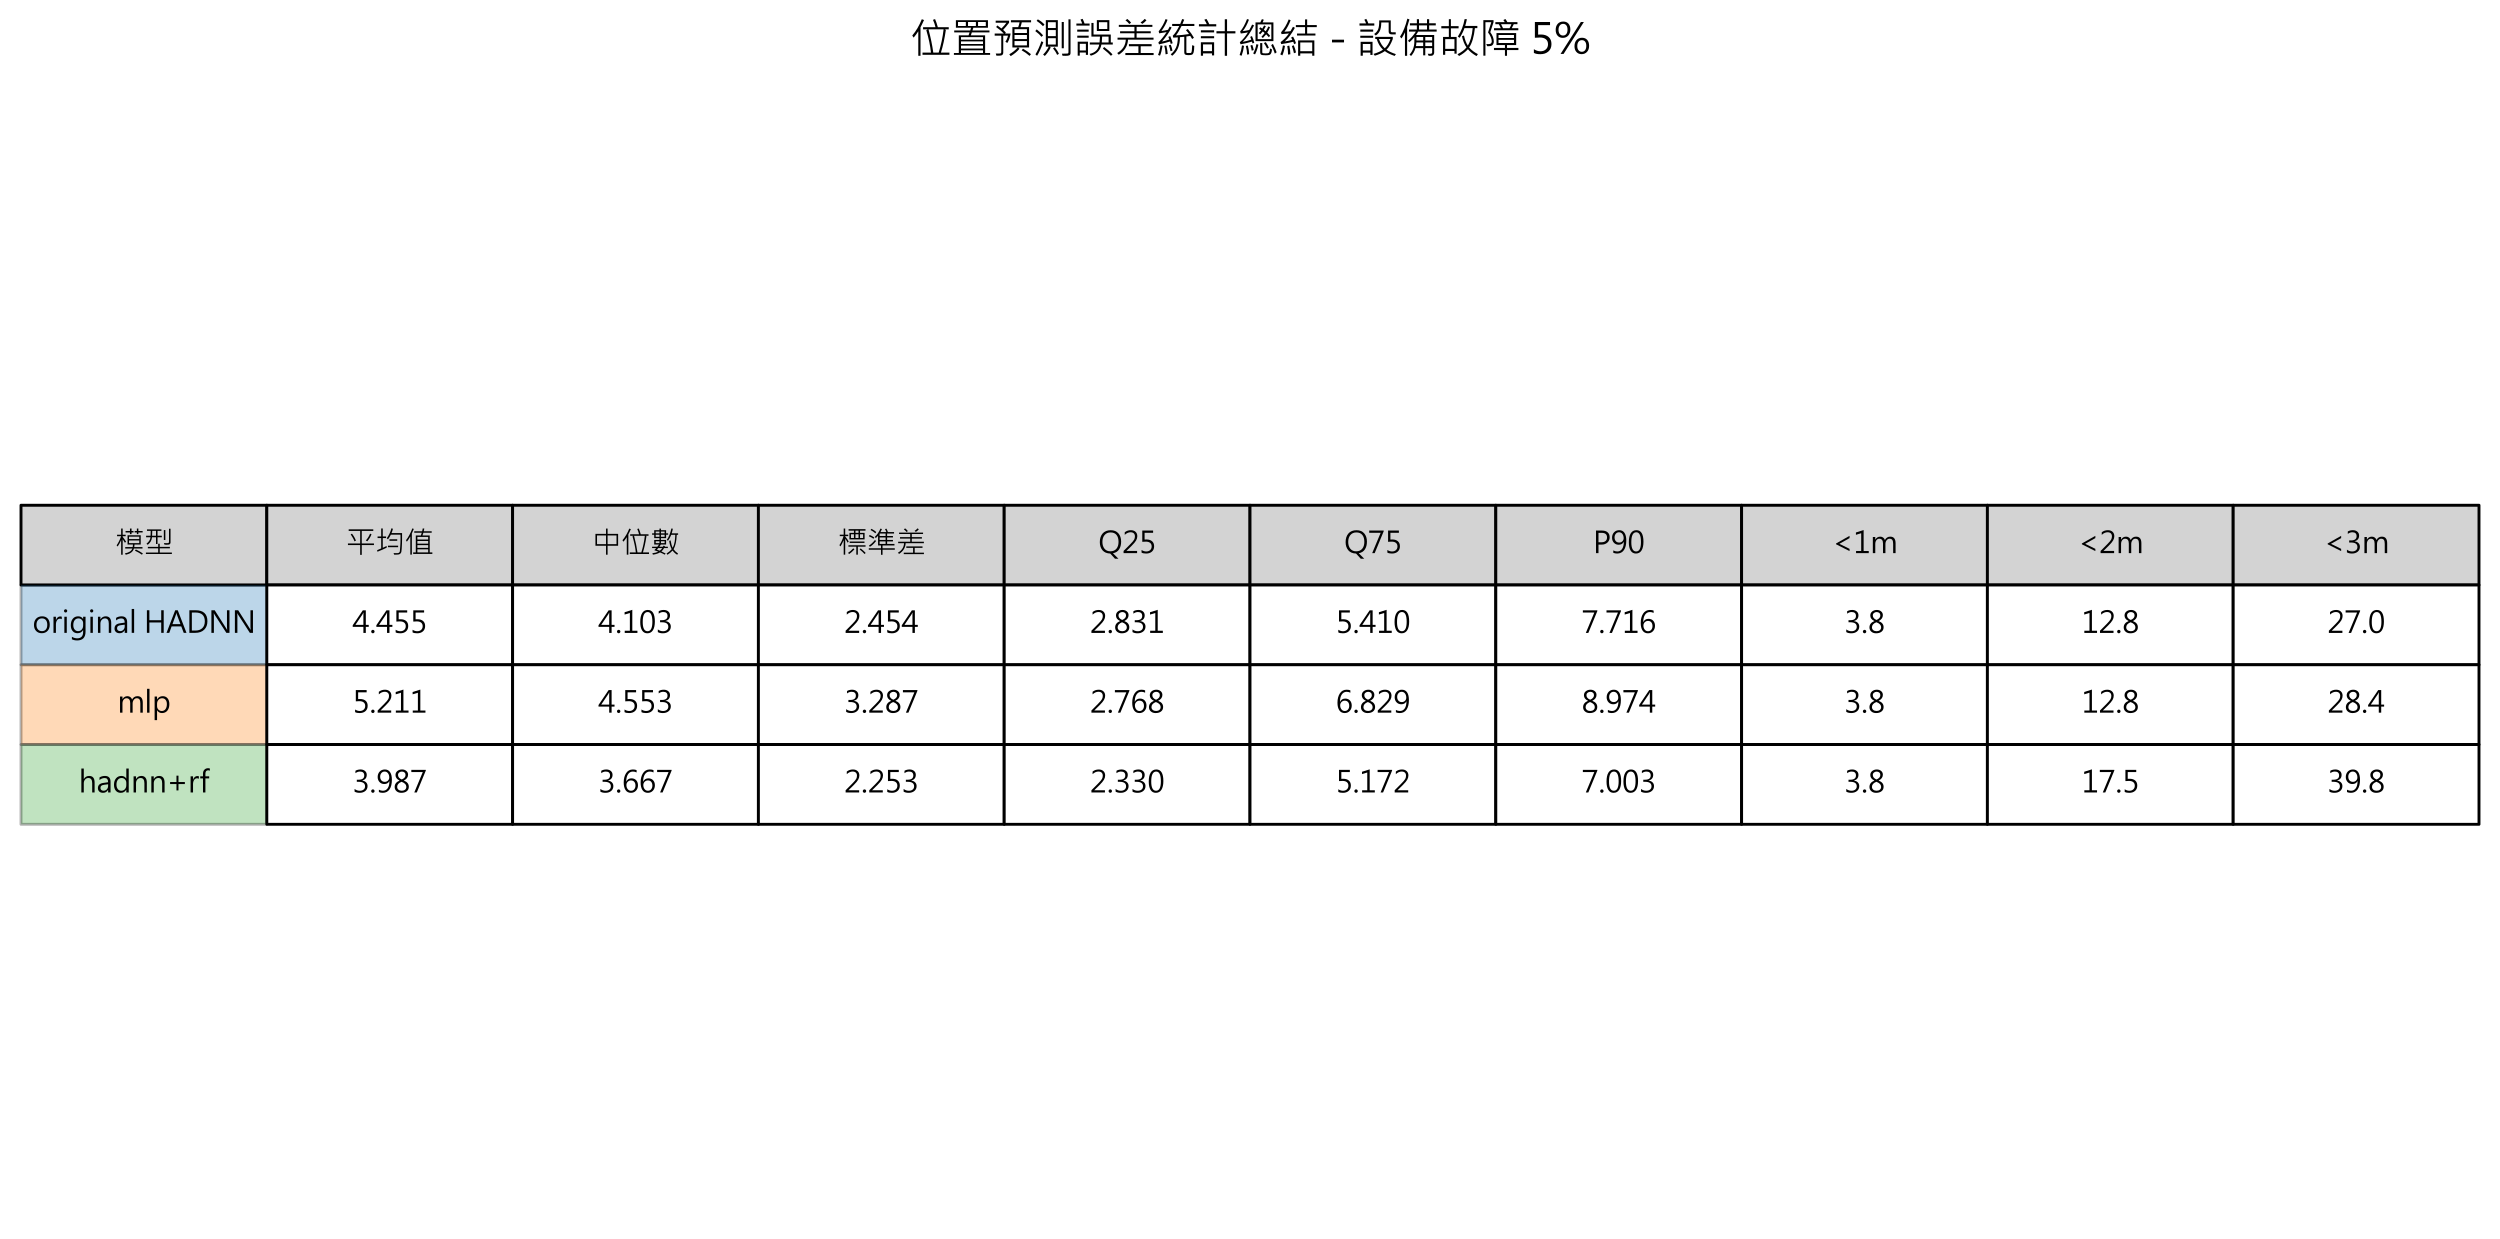 <?xml version="1.0" encoding="utf-8" standalone="no"?>
<!DOCTYPE svg PUBLIC "-//W3C//DTD SVG 1.1//EN"
  "http://www.w3.org/Graphics/SVG/1.1/DTD/svg11.dtd">
<svg xmlns:xlink="http://www.w3.org/1999/xlink" width="856.8pt" height="424.471pt" viewBox="0 0 856.8 424.471" xmlns="http://www.w3.org/2000/svg" version="1.1">
 <defs>
  <style type="text/css">*{stroke-linejoin: round; stroke-linecap: butt}</style>
 </defs>
 <g id="figure_1">
  <g id="patch_1">
   <path d="M 0 424.471 
L 856.8 424.471 
L 856.8 0 
L 0 0 
z
" style="fill: #ffffff"/>
  </g>
  <g id="axes_1">
   <g id="table_1">
    <g id="patch_2">
     <path d="M 7.2 200.495 
L 91.44 200.495 
L 91.44 173.159 
L 7.2 173.159 
z
" style="fill: #d3d3d3; stroke: #000000; stroke-linejoin: miter"/>
    </g>
    <g id="text_1">
     <!-- 模型 -->
     <g transform="translate(39.32 189.581) scale(0.1 -0.1)">
      <defs>
       <path id="MicrosoftJhengHeiRegular-6a21" d="M 5978 4441 
L 5063 4441 
L 5063 4078 
L 4744 4078 
L 4744 4441 
L 4269 4441 
L 4269 4744 
L 4744 4744 
L 4744 5275 
L 5063 5275 
L 5063 4744 
L 5978 4744 
L 5978 4441 
z
M 4025 4441 
L 3603 4441 
L 3603 4078 
L 3263 4078 
L 3263 4441 
L 2322 4441 
L 2322 4744 
L 3263 4744 
L 3263 5275 
L 3603 5275 
L 3603 4744 
L 4025 4744 
L 4025 4441 
z
M 2431 2444 
L 2181 2234 
Q 1878 2763 1703 2994 
L 1703 -341 
L 1375 -341 
L 1375 2816 
Q 1056 2041 628 1422 
L 403 1672 
Q 984 2497 1369 3634 
L 500 3634 
L 500 3950 
L 1375 3950 
L 1375 5275 
L 1703 5275 
L 1703 3950 
L 2344 3950 
L 2344 3634 
L 1703 3634 
L 1703 3494 
Q 2128 2969 2431 2444 
z
M 5947 991 
L 4109 991 
Q 3838 -25 2369 -341 
L 2181 -44 
Q 3481 191 3775 991 
L 2247 991 
L 2247 1300 
L 3847 1300 
Q 3909 1647 3909 1856 
L 2747 1856 
L 2747 3834 
L 5569 3834 
L 5569 1856 
L 4244 1856 
Q 4234 1619 4184 1300 
L 5947 1300 
L 5947 991 
z
M 5253 3016 
L 5253 3531 
L 3059 3531 
L 3059 3016 
L 5253 3016 
z
M 5253 2156 
L 5253 2719 
L 3059 2719 
L 3059 2156 
L 5253 2156 
z
M 6028 -63 
L 5825 -325 
Q 5241 103 4319 531 
L 4531 788 
Q 5369 400 6028 -63 
z
" transform="scale(0.016)"/>
       <path id="MicrosoftJhengHeiRegular-578b" d="M 5703 2291 
Q 5703 2109 5600 1992 
Q 5497 1875 5369 1842 
Q 5241 1809 4888 1809 
Q 4700 1809 4422 1819 
L 4281 2169 
Q 4603 2141 4881 2141 
Q 5147 2141 5215 2158 
Q 5284 2175 5329 2256 
Q 5375 2338 5375 2444 
L 5375 5234 
L 5703 5234 
L 5703 2291 
z
M 3834 3406 
L 2919 3406 
L 2919 1959 
L 2591 1959 
L 2591 3406 
L 1734 3406 
Q 1663 2456 819 1791 
L 550 2016 
Q 1347 2647 1409 3406 
L 469 3406 
L 469 3731 
L 1428 3731 
Q 1459 4306 1459 4775 
L 659 4775 
L 659 5088 
L 3750 5088 
L 3750 4775 
L 2919 4775 
L 2919 3731 
L 3834 3731 
L 3834 3406 
z
M 2591 3731 
L 2591 4775 
L 1791 4775 
Q 1791 4397 1753 3731 
L 2591 3731 
z
M 4594 2816 
L 4269 2816 
L 4269 4953 
L 4594 4953 
L 4594 2816 
z
M 5991 -184 
L 428 -184 
L 428 134 
L 3059 134 
L 3059 1038 
L 844 1038 
L 844 1350 
L 3059 1350 
L 3059 2022 
L 3391 2022 
L 3391 1350 
L 5563 1350 
L 5563 1038 
L 3391 1038 
L 3391 134 
L 5991 134 
L 5991 -184 
z
" transform="scale(0.016)"/>
      </defs>
      <use xlink:href="#MicrosoftJhengHeiRegular-6a21"/>
      <use xlink:href="#MicrosoftJhengHeiRegular-578b" x="100"/>
     </g>
    </g>
    <g id="patch_3">
     <path d="M 91.44 200.495 
L 175.68 200.495 
L 175.68 173.159 
L 91.44 173.159 
z
" style="fill: #d3d3d3; stroke: #000000; stroke-linejoin: miter"/>
    </g>
    <g id="text_2">
     <!-- 平均值 -->
     <g transform="translate(118.56 189.581) scale(0.1 -0.1)">
      <defs>
       <path id="MicrosoftJhengHeiRegular-5e73" d="M 6003 1741 
L 3391 1741 
L 3391 -359 
L 3047 -359 
L 3047 1741 
L 428 1741 
L 428 2081 
L 3047 2081 
L 3047 4769 
L 588 4769 
L 588 5106 
L 5856 5106 
L 5856 4769 
L 3391 4769 
L 3391 2081 
L 6003 2081 
L 6003 1741 
z
M 5478 4050 
Q 5188 3253 4575 2547 
L 4256 2719 
Q 4847 3369 5166 4178 
L 5478 4050 
z
M 2138 2681 
L 1825 2522 
Q 1634 3131 1019 4025 
L 1294 4178 
Q 1881 3422 2138 2681 
z
" transform="scale(0.016)"/>
       <path id="MicrosoftJhengHeiRegular-5747" d="M 5772 4306 
Q 5772 3850 5772 2913 
L 5753 2047 
Q 5697 638 5622 291 
Q 5578 91 5440 -61 
Q 5303 -213 5090 -269 
Q 4878 -325 4078 -325 
L 3956 19 
Q 4144 0 4756 0 
Q 4981 0 5136 117 
Q 5291 234 5306 466 
L 5381 1444 
Q 5441 2194 5441 3125 
Q 5441 3422 5434 3969 
L 3378 3969 
Q 3066 3347 2753 2950 
L 2497 3200 
Q 3184 4125 3494 5331 
L 3816 5222 
Q 3703 4747 3519 4306 
L 5772 4306 
z
M 2472 1172 
Q 1581 719 494 306 
L 428 641 
Q 1028 866 1300 1013 
L 1300 3238 
L 525 3238 
L 525 3572 
L 1300 3572 
L 1300 5288 
L 1638 5288 
L 1638 3572 
L 2350 3572 
L 2350 3238 
L 1638 3238 
L 1638 1153 
Q 1909 1259 2472 1538 
L 2472 1172 
z
M 4738 2650 
L 3066 2650 
L 3066 2981 
L 4738 2981 
L 4738 2650 
z
M 4928 1281 
L 2753 1281 
L 2753 1613 
L 4928 1613 
L 4928 1281 
z
" transform="scale(0.016)"/>
       <path id="MicrosoftJhengHeiRegular-503c" d="M 2041 5191 
L 1619 4225 
L 1619 -313 
L 1288 -313 
L 1288 3572 
Q 875 2853 544 2450 
L 366 2778 
Q 1128 3722 1728 5313 
L 2041 5191 
z
M 6009 -166 
L 1900 -166 
L 1900 159 
L 2463 159 
L 2463 3794 
L 3547 3794 
Q 3672 4094 3738 4372 
L 2131 4372 
L 2131 4691 
L 3828 4691 
Q 3894 4953 3950 5300 
L 4288 5269 
Q 4234 4938 4166 4697 
L 5869 4697 
L 5869 4372 
L 4091 4372 
Q 4019 4122 3897 3794 
L 5447 3794 
L 5447 159 
L 6009 159 
L 6009 -166 
z
M 5113 2913 
L 5113 3481 
L 2803 3481 
L 2803 2913 
L 5113 2913 
z
M 5113 2028 
L 5113 2606 
L 2803 2606 
L 2803 2028 
L 5113 2028 
z
M 5113 1131 
L 5113 1716 
L 2803 1716 
L 2803 1131 
L 5113 1131 
z
M 5113 159 
L 5113 819 
L 2803 819 
L 2803 159 
L 5113 159 
z
" transform="scale(0.016)"/>
      </defs>
      <use xlink:href="#MicrosoftJhengHeiRegular-5e73"/>
      <use xlink:href="#MicrosoftJhengHeiRegular-5747" x="100"/>
      <use xlink:href="#MicrosoftJhengHeiRegular-503c" x="200"/>
     </g>
    </g>
    <g id="patch_4">
     <path d="M 175.68 200.495 
L 259.92 200.495 
L 259.92 173.159 
L 175.68 173.159 
z
" style="fill: #d3d3d3; stroke: #000000; stroke-linejoin: miter"/>
    </g>
    <g id="text_3">
     <!-- 中位數 -->
     <g transform="translate(202.8 189.581) scale(0.1 -0.1)">
      <defs>
       <path id="MicrosoftJhengHeiRegular-4e2d" d="M 5650 1588 
L 3397 1588 
L 3397 -331 
L 3059 -331 
L 3059 1588 
L 794 1588 
L 794 4134 
L 3059 4134 
L 3059 5269 
L 3397 5269 
L 3397 4134 
L 5650 4134 
L 5650 1588 
z
M 5306 1931 
L 5306 3794 
L 3397 3794 
L 3397 1931 
L 5306 1931 
z
M 3059 1931 
L 3059 3794 
L 1131 3794 
L 1131 1931 
L 3059 1931 
z
" transform="scale(0.016)"/>
       <path id="MicrosoftJhengHeiRegular-4f4d" d="M 6016 -172 
L 1900 -172 
L 1900 159 
L 3194 159 
Q 3031 1716 2478 3597 
L 2700 3719 
L 1984 3719 
L 1984 4050 
L 3884 4050 
Q 3750 4634 3500 5178 
L 3822 5288 
Q 4053 4759 4244 4050 
L 5913 4050 
L 5913 3719 
L 5269 3719 
L 5472 3641 
Q 5191 1675 4716 159 
L 6016 159 
L 6016 -172 
z
M 5125 3719 
L 2816 3719 
Q 3334 1778 3547 159 
L 4372 159 
Q 4925 1928 5125 3719 
z
M 2131 5147 
Q 2009 4856 1803 4447 
L 1594 4044 
L 1594 -325 
L 1253 -325 
L 1253 3425 
Q 966 2963 544 2456 
L 331 2772 
Q 1222 3825 1791 5269 
L 2131 5147 
z
" transform="scale(0.016)"/>
       <path id="MicrosoftJhengHeiRegular-6578" d="M 6000 3928 
L 5706 3928 
Q 5641 1925 5031 834 
Q 5369 344 5988 -81 
L 5800 -344 
Q 5184 41 4816 563 
Q 4359 53 3719 -344 
L 3525 -81 
Q 4228 369 4625 841 
Q 4188 1703 4091 2634 
L 4391 2738 
Q 4563 1675 4841 1150 
Q 5134 1669 5266 2466 
Q 5356 3009 5397 3928 
L 4525 3928 
Q 4219 3150 3831 2666 
L 3578 2853 
Q 4194 3653 4563 5291 
L 4872 5234 
Q 4806 4831 4625 4244 
L 6000 4244 
L 6000 3928 
z
M 3863 3947 
L 3428 3947 
L 3428 3216 
L 2322 3216 
L 2322 2838 
L 3431 2838 
L 3431 1856 
L 2306 1856 
Q 2128 1569 1978 1378 
L 2759 1378 
Q 2813 1469 2853 1606 
L 3172 1528 
Q 3159 1447 3128 1378 
L 3806 1378 
L 3806 1094 
L 2997 1094 
Q 2766 650 2416 375 
Q 2963 128 3338 -81 
L 3128 -319 
Q 2663 -56 2125 166 
Q 1525 -203 603 -319 
L 484 -16 
Q 1294 88 1753 319 
Q 1278 519 900 634 
Q 1069 813 1313 1094 
L 428 1094 
L 428 1378 
L 1559 1378 
Q 1756 1628 1906 1856 
L 881 1856 
L 881 2838 
L 2006 2838 
L 2006 3216 
L 881 3216 
L 881 3947 
L 428 3947 
L 428 4244 
L 881 4244 
L 881 4919 
L 2006 4919 
L 2006 5266 
L 2322 5266 
L 2322 4919 
L 3428 4919 
L 3428 4244 
L 3863 4244 
L 3863 3947 
z
M 3113 4244 
L 3113 4641 
L 2322 4641 
L 2322 4244 
L 3113 4244 
z
M 3113 3506 
L 3113 3947 
L 2322 3947 
L 2322 3506 
L 3113 3506 
z
M 2006 4244 
L 2006 4641 
L 1200 4641 
L 1200 4244 
L 2006 4244 
z
M 2006 3506 
L 2006 3947 
L 1200 3947 
L 1200 3506 
L 2006 3506 
z
M 3113 2147 
L 3113 2547 
L 2322 2547 
L 2322 2147 
L 3113 2147 
z
M 2006 2147 
L 2006 2547 
L 1203 2547 
L 1203 2147 
L 2006 2147 
z
M 2606 1094 
L 1744 1094 
Q 1672 1000 1463 753 
Q 1738 669 2072 531 
Q 2388 731 2606 1094 
z
" transform="scale(0.016)"/>
      </defs>
      <use xlink:href="#MicrosoftJhengHeiRegular-4e2d"/>
      <use xlink:href="#MicrosoftJhengHeiRegular-4f4d" x="100"/>
      <use xlink:href="#MicrosoftJhengHeiRegular-6578" x="200"/>
     </g>
    </g>
    <g id="patch_5">
     <path d="M 259.92 200.495 
L 344.16 200.495 
L 344.16 173.159 
L 259.92 173.159 
z
" style="fill: #d3d3d3; stroke: #000000; stroke-linejoin: miter"/>
    </g>
    <g id="text_4">
     <!-- 標準差 -->
     <g transform="translate(287.04 189.581) scale(0.1 -0.1)">
      <defs>
       <path id="MicrosoftJhengHeiRegular-6a19" d="M 2400 2472 
L 2150 2253 
Q 2006 2603 1644 3091 
L 1644 -325 
L 1319 -325 
L 1319 2784 
Q 897 1844 628 1447 
L 397 1716 
Q 944 2500 1288 3647 
L 475 3647 
L 475 3963 
L 1319 3963 
L 1319 5269 
L 1644 5269 
L 1644 3963 
L 2291 3963 
L 2291 3647 
L 1644 3647 
L 1644 3572 
Q 2134 2988 2400 2472 
z
M 5991 4825 
L 4819 4825 
L 4819 4341 
L 5797 4341 
L 5797 2944 
L 2547 2944 
L 2547 4341 
L 3513 4341 
L 3513 4825 
L 2369 4825 
L 2369 5141 
L 5991 5141 
L 5991 4825 
z
M 4494 4341 
L 4494 4825 
L 3841 4825 
L 3841 4341 
L 4494 4341 
z
M 5478 4044 
L 4819 4044 
L 4819 3244 
L 5478 3244 
L 5478 4044 
z
M 4494 3244 
L 4494 4044 
L 3841 4044 
L 3841 3244 
L 4494 3244 
z
M 3513 3244 
L 3513 4044 
L 2875 4044 
L 2875 3244 
L 3513 3244 
z
M 5772 2194 
L 2597 2194 
L 2597 2497 
L 5772 2497 
L 5772 2194 
z
M 6003 1388 
L 4353 1388 
L 4353 -325 
L 4019 -325 
L 4019 1388 
L 2328 1388 
L 2328 1697 
L 6003 1697 
L 6003 1388 
z
M 3616 819 
Q 3022 156 2478 -191 
L 2253 63 
Q 2800 394 3366 1038 
L 3616 819 
z
M 6028 44 
L 5791 -184 
Q 5413 266 4738 788 
L 4959 1019 
Q 5681 438 6028 44 
z
" transform="scale(0.016)"/>
       <path id="MicrosoftJhengHeiRegular-6e96" d="M 6016 738 
L 3391 738 
L 3391 -353 
L 3059 -353 
L 3059 738 
L 447 738 
L 447 1056 
L 3059 1056 
L 3059 1650 
L 2431 1650 
L 2431 3731 
Q 2231 3494 1947 3219 
L 1741 3494 
Q 2491 4175 2944 5269 
L 3263 5166 
Q 3153 4894 2950 4513 
L 4197 4513 
Q 4144 4766 3916 5159 
L 4225 5253 
Q 4428 4878 4538 4513 
L 5856 4513 
L 5856 4206 
L 4372 4206 
L 4372 3675 
L 5619 3675 
L 5619 3366 
L 4372 3366 
L 4372 2834 
L 5619 2834 
L 5619 2522 
L 4372 2522 
L 4372 1972 
L 5941 1972 
L 5941 1650 
L 3391 1650 
L 3391 1056 
L 6016 1056 
L 6016 738 
z
M 4044 3675 
L 4044 4206 
L 2766 4206 
L 2766 3675 
L 4044 3675 
z
M 4044 2834 
L 4044 3366 
L 2766 3366 
L 2766 2834 
L 4044 2834 
z
M 4044 1972 
L 4044 2522 
L 2766 2522 
L 2766 1972 
L 4044 1972 
z
M 2047 4531 
L 1856 4256 
Q 1384 4672 819 4959 
L 1019 5222 
Q 1663 4878 2047 4531 
z
M 1638 3353 
L 1441 3091 
Q 1063 3378 453 3622 
L 641 3897 
Q 1122 3719 1638 3353 
z
M 2003 2591 
Q 1300 1713 672 1363 
L 481 1625 
Q 1063 1963 1778 2828 
L 2003 2591 
z
" transform="scale(0.016)"/>
       <path id="MicrosoftJhengHeiRegular-5dee" d="M 4916 5113 
Q 4613 4759 4281 4556 
L 4006 4769 
Q 4378 5009 4634 5319 
L 4916 5113 
z
M 2566 4728 
L 2284 4538 
Q 2078 4813 1703 5106 
L 1978 5313 
Q 2378 4997 2566 4728 
z
M 5997 2138 
L 2094 2138 
Q 2009 684 678 -166 
L 434 97 
Q 1688 828 1753 2138 
L 488 2138 
L 488 2444 
L 3072 2444 
L 3072 3116 
L 878 3116 
L 878 3431 
L 3072 3431 
L 3072 4103 
L 684 4103 
L 684 4409 
L 5819 4409 
L 5819 4103 
L 3406 4103 
L 3406 3431 
L 5569 3431 
L 5569 3116 
L 3406 3116 
L 3406 2444 
L 5997 2444 
L 5997 2138 
z
M 6009 -213 
L 1684 -213 
L 1684 103 
L 3681 103 
L 3681 1131 
L 2228 1131 
L 2228 1453 
L 5703 1453 
L 5703 1131 
L 4031 1131 
L 4031 103 
L 6009 103 
L 6009 -213 
z
" transform="scale(0.016)"/>
      </defs>
      <use xlink:href="#MicrosoftJhengHeiRegular-6a19"/>
      <use xlink:href="#MicrosoftJhengHeiRegular-6e96" x="100"/>
      <use xlink:href="#MicrosoftJhengHeiRegular-5dee" x="200"/>
     </g>
    </g>
    <g id="patch_6">
     <path d="M 344.16 200.495 
L 428.4 200.495 
L 428.4 173.159 
L 344.16 173.159 
z
" style="fill: #d3d3d3; stroke: #000000; stroke-linejoin: miter"/>
    </g>
    <g id="text_5">
     <!-- Q25 -->
     <g transform="translate(376.415 189.581) scale(0.1 -0.1)">
      <defs>
       <path id="MicrosoftJhengHeiRegular-51" d="M 3138 -19 
L 4309 -1191 
L 3566 -1191 
L 2556 -78 
Q 1475 -59 898 617 
Q 322 1294 322 2363 
Q 322 3519 923 4217 
Q 1525 4916 2669 4916 
Q 3716 4916 4302 4242 
Q 4888 3569 4888 2484 
Q 4888 1478 4456 814 
Q 4025 150 3138 -19 
z
M 2625 4441 
Q 1806 4441 1342 3880 
Q 878 3319 878 2413 
Q 878 1503 1328 950 
Q 1778 397 2581 397 
Q 3413 397 3872 939 
Q 4331 1481 4331 2413 
Q 4331 3369 3901 3905 
Q 3472 4441 2625 4441 
z
" transform="scale(0.016)"/>
       <path id="MicrosoftJhengHeiRegular-32" d="M 3219 0 
L 322 0 
L 322 472 
L 1731 1891 
Q 2431 2597 2592 2914 
Q 2753 3231 2753 3588 
Q 2753 4016 2511 4247 
Q 2269 4478 1816 4478 
Q 1169 4478 572 3919 
L 572 4475 
Q 1131 4922 1884 4922 
Q 2509 4922 2886 4575 
Q 3263 4228 3263 3634 
Q 3263 3178 3014 2736 
Q 2766 2294 2075 1603 
L 947 488 
L 947 475 
L 3219 475 
L 3219 0 
z
" transform="scale(0.016)"/>
       <path id="MicrosoftJhengHeiRegular-35" d="M 553 684 
Q 1047 363 1559 363 
Q 2072 363 2394 658 
Q 2716 953 2716 1441 
Q 2716 1931 2394 2200 
Q 2072 2469 1466 2469 
Q 1275 2469 706 2431 
L 706 4841 
L 3025 4841 
L 3025 4366 
L 1203 4366 
L 1203 2916 
Q 1475 2931 1616 2931 
Q 2378 2931 2811 2548 
Q 3244 2166 3244 1472 
Q 3244 750 2775 334 
Q 2306 -81 1544 -81 
Q 875 -81 553 119 
L 553 684 
z
" transform="scale(0.016)"/>
      </defs>
      <use xlink:href="#MicrosoftJhengHeiRegular-51"/>
      <use xlink:href="#MicrosoftJhengHeiRegular-32" x="81.396"/>
      <use xlink:href="#MicrosoftJhengHeiRegular-35" x="139.355"/>
     </g>
    </g>
    <g id="patch_7">
     <path d="M 428.4 200.495 
L 512.64 200.495 
L 512.64 173.159 
L 428.4 173.159 
z
" style="fill: #d3d3d3; stroke: #000000; stroke-linejoin: miter"/>
    </g>
    <g id="text_6">
     <!-- Q75 -->
     <g transform="translate(460.655 189.581) scale(0.1 -0.1)">
      <defs>
       <path id="MicrosoftJhengHeiRegular-37" d="M 3391 4688 
L 1459 0 
L 922 0 
L 2741 4366 
L 288 4366 
L 288 4841 
L 3391 4841 
L 3391 4688 
z
" transform="scale(0.016)"/>
      </defs>
      <use xlink:href="#MicrosoftJhengHeiRegular-51"/>
      <use xlink:href="#MicrosoftJhengHeiRegular-37" x="81.396"/>
      <use xlink:href="#MicrosoftJhengHeiRegular-35" x="139.355"/>
     </g>
    </g>
    <g id="patch_8">
     <path d="M 512.64 200.495 
L 596.88 200.495 
L 596.88 173.159 
L 512.64 173.159 
z
" style="fill: #d3d3d3; stroke: #000000; stroke-linejoin: miter"/>
    </g>
    <g id="text_7">
     <!-- P90 -->
     <g transform="translate(545.959 189.581) scale(0.1 -0.1)">
      <defs>
       <path id="MicrosoftJhengHeiRegular-50" d="M 1172 1838 
L 1172 0 
L 641 0 
L 641 4841 
L 1947 4841 
Q 2706 4841 3134 4462 
Q 3563 4084 3563 3400 
Q 3563 2688 3059 2250 
Q 2556 1813 1819 1838 
L 1172 1838 
z
M 1172 4350 
L 1172 2334 
L 1778 2334 
Q 2375 2334 2689 2604 
Q 3003 2875 3003 3375 
Q 3003 4350 1853 4350 
L 1172 4350 
z
" transform="scale(0.016)"/>
       <path id="MicrosoftJhengHeiRegular-39" d="M 584 591 
Q 994 363 1438 363 
Q 2097 363 2469 902 
Q 2841 1441 2841 2434 
Q 2834 2428 2828 2434 
Q 2516 1803 1741 1803 
Q 1116 1803 719 2231 
Q 322 2659 322 3309 
Q 322 4000 745 4461 
Q 1169 4922 1866 4922 
Q 2594 4922 2981 4351 
Q 3369 3781 3369 2713 
Q 3369 1394 2861 656 
Q 2353 -81 1416 -81 
Q 931 -81 584 81 
L 584 591 
z
M 856 3388 
Q 856 2881 1122 2576 
Q 1388 2272 1853 2272 
Q 2266 2272 2536 2545 
Q 2806 2819 2806 3206 
Q 2806 3747 2536 4111 
Q 2266 4475 1816 4475 
Q 1394 4475 1125 4158 
Q 856 3841 856 3388 
z
" transform="scale(0.016)"/>
       <path id="MicrosoftJhengHeiRegular-30" d="M 294 2322 
Q 294 3603 711 4262 
Q 1128 4922 1916 4922 
Q 3425 4922 3425 2441 
Q 3425 1234 3011 576 
Q 2597 -81 1806 -81 
Q 1069 -81 681 550 
Q 294 1181 294 2322 
z
M 825 2350 
Q 825 363 1863 363 
Q 2891 363 2891 2378 
Q 2891 4475 1888 4475 
Q 825 4475 825 2350 
z
" transform="scale(0.016)"/>
      </defs>
      <use xlink:href="#MicrosoftJhengHeiRegular-50"/>
      <use xlink:href="#MicrosoftJhengHeiRegular-39" x="60.107"/>
      <use xlink:href="#MicrosoftJhengHeiRegular-30" x="118.066"/>
     </g>
    </g>
    <g id="patch_9">
     <path d="M 596.88 200.495 
L 681.12 200.495 
L 681.12 173.159 
L 596.88 173.159 
z
" style="fill: #d3d3d3; stroke: #000000; stroke-linejoin: miter"/>
    </g>
    <g id="text_8">
     <!-- &lt;1m -->
     <g transform="translate(627.784 189.581) scale(0.1 -0.1)">
      <defs>
       <path id="MicrosoftJhengHeiRegular-3c" d="M 3809 441 
L 922 1903 
L 922 2078 
L 3809 3713 
L 3809 3225 
L 1644 2009 
L 1644 1994 
L 3809 925 
L 3809 441 
z
" transform="scale(0.016)"/>
       <path id="MicrosoftJhengHeiRegular-31" d="M 3313 0 
L 594 0 
L 594 466 
L 1694 466 
L 1694 4272 
L 566 3931 
L 566 4434 
L 2216 4950 
L 2216 466 
L 3313 466 
L 3313 0 
z
" transform="scale(0.016)"/>
       <path id="MicrosoftJhengHeiRegular-6d" d="M 5438 0 
L 4916 0 
L 4916 1984 
Q 4916 2588 4733 2841 
Q 4550 3094 4128 3094 
Q 3775 3094 3519 2762 
Q 3263 2431 3263 1975 
L 3263 0 
L 2744 0 
L 2744 2056 
Q 2744 3094 1941 3094 
Q 1572 3094 1330 2778 
Q 1088 2463 1088 1975 
L 1088 0 
L 566 0 
L 566 3456 
L 1088 3456 
L 1088 2909 
L 1103 2909 
Q 1466 3538 2172 3538 
Q 2509 3538 2779 3339 
Q 3050 3141 3147 2816 
Q 3531 3538 4297 3538 
Q 5438 3538 5438 2128 
L 5438 0 
z
" transform="scale(0.016)"/>
      </defs>
      <use xlink:href="#MicrosoftJhengHeiRegular-3c"/>
      <use xlink:href="#MicrosoftJhengHeiRegular-31" x="73.73"/>
      <use xlink:href="#MicrosoftJhengHeiRegular-6d" x="131.689"/>
     </g>
    </g>
    <g id="patch_10">
     <path d="M 681.12 200.495 
L 765.36 200.495 
L 765.36 173.159 
L 681.12 173.159 
z
" style="fill: #d3d3d3; stroke: #000000; stroke-linejoin: miter"/>
    </g>
    <g id="text_9">
     <!-- &lt;2m -->
     <g transform="translate(712.024 189.581) scale(0.1 -0.1)">
      <use xlink:href="#MicrosoftJhengHeiRegular-3c"/>
      <use xlink:href="#MicrosoftJhengHeiRegular-32" x="73.73"/>
      <use xlink:href="#MicrosoftJhengHeiRegular-6d" x="131.689"/>
     </g>
    </g>
    <g id="patch_11">
     <path d="M 765.36 200.495 
L 849.6 200.495 
L 849.6 173.159 
L 765.36 173.159 
z
" style="fill: #d3d3d3; stroke: #000000; stroke-linejoin: miter"/>
    </g>
    <g id="text_10">
     <!-- &lt;3m -->
     <g transform="translate(796.264 189.581) scale(0.1 -0.1)">
      <defs>
       <path id="MicrosoftJhengHeiRegular-33" d="M 438 756 
Q 934 363 1556 363 
Q 2056 363 2370 616 
Q 2684 869 2684 1313 
Q 2684 2281 1319 2281 
L 919 2281 
L 919 2728 
L 1300 2728 
Q 2513 2728 2513 3634 
Q 2513 4475 1588 4475 
Q 1075 4475 625 4122 
L 625 4644 
Q 1088 4922 1719 4922 
Q 2294 4922 2670 4606 
Q 3047 4291 3047 3769 
Q 3047 2819 2075 2538 
L 2075 2525 
Q 2591 2481 2905 2162 
Q 3219 1844 3219 1369 
Q 3219 706 2742 312 
Q 2266 -81 1525 -81 
Q 844 -81 438 178 
L 438 756 
z
" transform="scale(0.016)"/>
      </defs>
      <use xlink:href="#MicrosoftJhengHeiRegular-3c"/>
      <use xlink:href="#MicrosoftJhengHeiRegular-33" x="73.73"/>
      <use xlink:href="#MicrosoftJhengHeiRegular-6d" x="131.689"/>
     </g>
    </g>
    <g id="patch_12">
     <path d="M 7.2 227.831 
L 91.44 227.831 
L 91.44 200.495 
L 7.2 200.495 
z
" style="fill: #1f77b4; opacity: 0.3; stroke: #000000; stroke-linejoin: miter"/>
    </g>
    <g id="text_11">
     <!-- original HADNN -->
     <g transform="translate(11.116 216.888) scale(0.1 -0.1)">
      <defs>
       <path id="MicrosoftJhengHeiRegular-6f" d="M 331 1684 
Q 331 2547 801 3042 
Q 1272 3538 2081 3538 
Q 2844 3538 3276 3059 
Q 3709 2581 3709 1738 
Q 3709 919 3240 419 
Q 2772 -81 2000 -81 
Q 1253 -81 792 400 
Q 331 881 331 1684 
z
M 863 1706 
Q 863 1094 1183 728 
Q 1503 363 2038 363 
Q 2581 363 2879 719 
Q 3178 1075 3178 1719 
Q 3178 2378 2883 2736 
Q 2588 3094 2038 3094 
Q 1500 3094 1181 2723 
Q 863 2353 863 1706 
z
" transform="scale(0.016)"/>
       <path id="MicrosoftJhengHeiRegular-72" d="M 2341 2922 
Q 2197 3031 1925 3031 
Q 1559 3031 1323 2682 
Q 1088 2334 1088 1769 
L 1088 0 
L 566 0 
L 566 3456 
L 1088 3456 
L 1088 2741 
L 1103 2741 
Q 1222 3109 1465 3312 
Q 1709 3516 2003 3516 
Q 2225 3516 2341 3469 
L 2341 2922 
z
" transform="scale(0.016)"/>
       <path id="MicrosoftJhengHeiRegular-69" d="M 497 4700 
Q 497 4847 595 4948 
Q 694 5050 834 5050 
Q 981 5050 1082 4947 
Q 1184 4844 1184 4700 
Q 1184 4563 1082 4459 
Q 981 4356 834 4356 
Q 688 4356 592 4456 
Q 497 4556 497 4700 
z
M 569 0 
L 569 3456 
L 1088 3456 
L 1088 0 
L 569 0 
z
" transform="scale(0.016)"/>
       <path id="MicrosoftJhengHeiRegular-67" d="M 3488 272 
Q 3488 -1628 1688 -1628 
Q 1050 -1628 566 -1381 
L 566 -850 
Q 1150 -1175 1684 -1175 
Q 2969 -1175 2969 203 
L 2969 588 
L 2956 588 
Q 2550 -81 1763 -81 
Q 1113 -81 722 384 
Q 331 850 331 1616 
Q 331 2500 759 3019 
Q 1188 3538 1913 3538 
Q 2616 3538 2956 2972 
L 2969 2972 
L 2969 3456 
L 3488 3456 
L 3488 272 
z
M 2969 2081 
Q 2969 2503 2678 2798 
Q 2388 3094 1978 3094 
Q 1459 3094 1161 2712 
Q 863 2331 863 1653 
Q 863 1066 1150 714 
Q 1438 363 1897 363 
Q 2363 363 2666 698 
Q 2969 1034 2969 1556 
L 2969 2081 
z
" transform="scale(0.016)"/>
       <path id="MicrosoftJhengHeiRegular-6e" d="M 3406 0 
L 2884 0 
L 2884 1975 
Q 2884 3094 2066 3094 
Q 1638 3094 1363 2773 
Q 1088 2453 1088 1972 
L 1088 0 
L 566 0 
L 566 3456 
L 1088 3456 
L 1088 2878 
L 1103 2878 
Q 1491 3538 2238 3538 
Q 2806 3538 3106 3172 
Q 3406 2806 3406 2113 
L 3406 0 
z
" transform="scale(0.016)"/>
       <path id="MicrosoftJhengHeiRegular-61" d="M 647 3209 
Q 1156 3538 1813 3538 
Q 3016 3538 3016 2259 
L 3016 0 
L 2494 0 
L 2494 544 
L 2475 544 
Q 2116 -81 1413 -81 
Q 900 -81 604 192 
Q 309 466 309 916 
Q 309 1875 1447 2038 
L 2491 2188 
Q 2491 3088 1772 3088 
Q 1144 3088 647 2659 
L 647 3209 
z
M 1644 1641 
Q 1200 1581 1026 1426 
Q 853 1272 853 950 
Q 853 691 1039 528 
Q 1225 366 1525 366 
Q 1941 366 2216 662 
Q 2491 959 2491 1403 
L 2491 1753 
L 1644 1641 
z
" transform="scale(0.016)"/>
       <path id="MicrosoftJhengHeiRegular-6c" d="M 569 0 
L 569 5116 
L 1088 5116 
L 1088 0 
L 569 0 
z
" transform="scale(0.016)"/>
       <path id="MicrosoftJhengHeiRegular-20" transform="scale(0.016)"/>
       <path id="MicrosoftJhengHeiRegular-48" d="M 4241 0 
L 3709 0 
L 3709 2222 
L 1172 2222 
L 1172 0 
L 641 0 
L 641 4841 
L 1172 4841 
L 1172 2703 
L 3709 2703 
L 3709 4841 
L 4241 4841 
L 4241 0 
z
" transform="scale(0.016)"/>
       <path id="MicrosoftJhengHeiRegular-41" d="M 4353 0 
L 3763 0 
L 3238 1375 
L 1163 1375 
L 672 0 
L 78 0 
L 1941 4841 
L 2481 4841 
L 4353 0 
z
M 3056 1863 
L 2281 3953 
Q 2250 4041 2209 4272 
L 2194 4272 
Q 2159 4059 2116 3953 
L 1350 1863 
L 3056 1863 
z
" transform="scale(0.016)"/>
       <path id="MicrosoftJhengHeiRegular-44" d="M 641 0 
L 641 4841 
L 1953 4841 
Q 4506 4841 4506 2481 
Q 4506 1350 3818 675 
Q 3131 0 1903 0 
L 641 0 
z
M 1172 4353 
L 1172 488 
L 1909 488 
Q 2875 488 3412 1006 
Q 3950 1525 3950 2466 
Q 3950 4353 1941 4353 
L 1172 4353 
z
" transform="scale(0.016)"/>
       <path id="MicrosoftJhengHeiRegular-4e" d="M 4513 0 
L 3844 0 
L 1319 3909 
Q 1234 4047 1169 4200 
L 1150 4200 
Q 1175 4050 1175 3550 
L 1175 0 
L 641 0 
L 641 4841 
L 1347 4841 
L 3803 972 
Q 3991 672 4000 641 
L 4013 641 
Q 3978 881 3978 1369 
L 3978 4841 
L 4513 4841 
L 4513 0 
z
" transform="scale(0.016)"/>
      </defs>
      <use xlink:href="#MicrosoftJhengHeiRegular-6f"/>
      <use xlink:href="#MicrosoftJhengHeiRegular-72" x="63.086"/>
      <use xlink:href="#MicrosoftJhengHeiRegular-69" x="100.293"/>
      <use xlink:href="#MicrosoftJhengHeiRegular-67" x="126.221"/>
      <use xlink:href="#MicrosoftJhengHeiRegular-69" x="189.6"/>
      <use xlink:href="#MicrosoftJhengHeiRegular-6e" x="215.527"/>
      <use xlink:href="#MicrosoftJhengHeiRegular-61" x="276.367"/>
      <use xlink:href="#MicrosoftJhengHeiRegular-6c" x="331.104"/>
      <use xlink:href="#MicrosoftJhengHeiRegular-20" x="357.031"/>
      <use xlink:href="#MicrosoftJhengHeiRegular-48" x="382.031"/>
      <use xlink:href="#MicrosoftJhengHeiRegular-41" x="458.301"/>
      <use xlink:href="#MicrosoftJhengHeiRegular-44" x="527.588"/>
      <use xlink:href="#MicrosoftJhengHeiRegular-4e" x="603.076"/>
      <use xlink:href="#MicrosoftJhengHeiRegular-4e" x="683.594"/>
     </g>
    </g>
    <g id="patch_13">
     <path d="M 91.44 227.831 
L 175.68 227.831 
L 175.68 200.495 
L 91.44 200.495 
z
" style="fill: #ffffff; stroke: #000000; stroke-linejoin: miter"/>
    </g>
    <g id="text_12">
     <!-- 4.455 -->
     <g transform="translate(120.817 216.917) scale(0.1 -0.1)">
      <defs>
       <path id="MicrosoftJhengHeiRegular-34" d="M 3472 1300 
L 2847 1300 
L 2847 0 
L 2328 0 
L 2328 1300 
L 41 1300 
L 41 1644 
L 2203 4841 
L 2847 4841 
L 2847 1731 
L 3472 1731 
L 3472 1300 
z
M 2328 1731 
L 2328 3863 
Q 2328 4084 2341 4366 
L 2328 4366 
Q 2303 4297 2144 3994 
L 622 1731 
L 2328 1731 
z
" transform="scale(0.016)"/>
       <path id="MicrosoftJhengHeiRegular-2e" d="M 375 291 
Q 375 444 484 551 
Q 594 659 738 659 
Q 888 659 994 551 
Q 1100 444 1100 291 
Q 1100 141 992 33 
Q 884 -75 738 -75 
Q 594 -75 484 29 
Q 375 134 375 291 
z
" transform="scale(0.016)"/>
      </defs>
      <use xlink:href="#MicrosoftJhengHeiRegular-34"/>
      <use xlink:href="#MicrosoftJhengHeiRegular-2e" x="57.959"/>
      <use xlink:href="#MicrosoftJhengHeiRegular-34" x="81.006"/>
      <use xlink:href="#MicrosoftJhengHeiRegular-35" x="138.965"/>
      <use xlink:href="#MicrosoftJhengHeiRegular-35" x="196.924"/>
     </g>
    </g>
    <g id="patch_14">
     <path d="M 175.68 227.831 
L 259.92 227.831 
L 259.92 200.495 
L 175.68 200.495 
z
" style="fill: #ffffff; stroke: #000000; stroke-linejoin: miter"/>
    </g>
    <g id="text_13">
     <!-- 4.103 -->
     <g transform="translate(205.057 216.917) scale(0.1 -0.1)">
      <use xlink:href="#MicrosoftJhengHeiRegular-34"/>
      <use xlink:href="#MicrosoftJhengHeiRegular-2e" x="57.959"/>
      <use xlink:href="#MicrosoftJhengHeiRegular-31" x="81.006"/>
      <use xlink:href="#MicrosoftJhengHeiRegular-30" x="138.965"/>
      <use xlink:href="#MicrosoftJhengHeiRegular-33" x="196.924"/>
     </g>
    </g>
    <g id="patch_15">
     <path d="M 259.92 227.831 
L 344.16 227.831 
L 344.16 200.495 
L 259.92 200.495 
z
" style="fill: #ffffff; stroke: #000000; stroke-linejoin: miter"/>
    </g>
    <g id="text_14">
     <!-- 2.454 -->
     <g transform="translate(289.297 216.917) scale(0.1 -0.1)">
      <use xlink:href="#MicrosoftJhengHeiRegular-32"/>
      <use xlink:href="#MicrosoftJhengHeiRegular-2e" x="57.959"/>
      <use xlink:href="#MicrosoftJhengHeiRegular-34" x="81.006"/>
      <use xlink:href="#MicrosoftJhengHeiRegular-35" x="138.965"/>
      <use xlink:href="#MicrosoftJhengHeiRegular-34" x="196.924"/>
     </g>
    </g>
    <g id="patch_16">
     <path d="M 344.16 227.831 
L 428.4 227.831 
L 428.4 200.495 
L 344.16 200.495 
z
" style="fill: #ffffff; stroke: #000000; stroke-linejoin: miter"/>
    </g>
    <g id="text_15">
     <!-- 2.831 -->
     <g transform="translate(373.537 216.917) scale(0.1 -0.1)">
      <defs>
       <path id="MicrosoftJhengHeiRegular-38" d="M 1394 2550 
Q 519 2963 519 3731 
Q 519 4263 925 4592 
Q 1331 4922 1931 4922 
Q 2469 4922 2841 4614 
Q 3213 4306 3213 3806 
Q 3213 3000 2313 2550 
L 2313 2538 
Q 3372 2138 3372 1225 
Q 3372 606 2931 262 
Q 2491 -81 1753 -81 
Q 1150 -81 745 267 
Q 341 616 341 1178 
Q 341 2109 1394 2538 
L 1394 2550 
z
M 2672 3738 
Q 2672 4081 2455 4276 
Q 2238 4472 1878 4472 
Q 1547 4472 1303 4267 
Q 1059 4063 1059 3750 
Q 1059 3106 1856 2778 
Q 2672 3122 2672 3738 
z
M 1819 2284 
Q 878 1909 878 1203 
Q 878 813 1159 589 
Q 1441 366 1875 366 
Q 2294 366 2566 589 
Q 2838 813 2838 1181 
Q 2838 1919 1819 2284 
z
" transform="scale(0.016)"/>
      </defs>
      <use xlink:href="#MicrosoftJhengHeiRegular-32"/>
      <use xlink:href="#MicrosoftJhengHeiRegular-2e" x="57.959"/>
      <use xlink:href="#MicrosoftJhengHeiRegular-38" x="81.006"/>
      <use xlink:href="#MicrosoftJhengHeiRegular-33" x="138.965"/>
      <use xlink:href="#MicrosoftJhengHeiRegular-31" x="196.924"/>
     </g>
    </g>
    <g id="patch_17">
     <path d="M 428.4 227.831 
L 512.64 227.831 
L 512.64 200.495 
L 428.4 200.495 
z
" style="fill: #ffffff; stroke: #000000; stroke-linejoin: miter"/>
    </g>
    <g id="text_16">
     <!-- 5.410 -->
     <g transform="translate(457.777 216.917) scale(0.1 -0.1)">
      <use xlink:href="#MicrosoftJhengHeiRegular-35"/>
      <use xlink:href="#MicrosoftJhengHeiRegular-2e" x="57.959"/>
      <use xlink:href="#MicrosoftJhengHeiRegular-34" x="81.006"/>
      <use xlink:href="#MicrosoftJhengHeiRegular-31" x="138.965"/>
      <use xlink:href="#MicrosoftJhengHeiRegular-30" x="196.924"/>
     </g>
    </g>
    <g id="patch_18">
     <path d="M 512.64 227.831 
L 596.88 227.831 
L 596.88 200.495 
L 512.64 200.495 
z
" style="fill: #ffffff; stroke: #000000; stroke-linejoin: miter"/>
    </g>
    <g id="text_17">
     <!-- 7.716 -->
     <g transform="translate(542.017 216.917) scale(0.1 -0.1)">
      <defs>
       <path id="MicrosoftJhengHeiRegular-36" d="M 3138 4284 
Q 2756 4475 2347 4475 
Q 1681 4475 1297 3892 
Q 913 3309 916 2328 
L 931 2328 
Q 1266 3022 2041 3022 
Q 2675 3022 3053 2609 
Q 3431 2197 3431 1525 
Q 3431 834 3006 376 
Q 2581 -81 1922 -81 
Q 1166 -81 770 509 
Q 375 1100 375 2125 
Q 375 3353 890 4137 
Q 1406 4922 2338 4922 
Q 2844 4922 3138 4781 
L 3138 4284 
z
M 953 1584 
Q 953 1072 1226 717 
Q 1500 363 1941 363 
Q 2369 363 2631 675 
Q 2894 988 2894 1459 
Q 2894 1988 2637 2281 
Q 2381 2575 1934 2575 
Q 1525 2575 1239 2287 
Q 953 2000 953 1584 
z
" transform="scale(0.016)"/>
      </defs>
      <use xlink:href="#MicrosoftJhengHeiRegular-37"/>
      <use xlink:href="#MicrosoftJhengHeiRegular-2e" x="57.959"/>
      <use xlink:href="#MicrosoftJhengHeiRegular-37" x="81.006"/>
      <use xlink:href="#MicrosoftJhengHeiRegular-31" x="138.965"/>
      <use xlink:href="#MicrosoftJhengHeiRegular-36" x="196.924"/>
     </g>
    </g>
    <g id="patch_19">
     <path d="M 596.88 227.831 
L 681.12 227.831 
L 681.12 200.495 
L 596.88 200.495 
z
" style="fill: #ffffff; stroke: #000000; stroke-linejoin: miter"/>
    </g>
    <g id="text_18">
     <!-- 3.8 -->
     <g transform="translate(632.052 216.917) scale(0.1 -0.1)">
      <use xlink:href="#MicrosoftJhengHeiRegular-33"/>
      <use xlink:href="#MicrosoftJhengHeiRegular-2e" x="57.959"/>
      <use xlink:href="#MicrosoftJhengHeiRegular-38" x="81.006"/>
     </g>
    </g>
    <g id="patch_20">
     <path d="M 681.12 227.831 
L 765.36 227.831 
L 765.36 200.495 
L 681.12 200.495 
z
" style="fill: #ffffff; stroke: #000000; stroke-linejoin: miter"/>
    </g>
    <g id="text_19">
     <!-- 12.8 -->
     <g transform="translate(713.395 216.917) scale(0.1 -0.1)">
      <use xlink:href="#MicrosoftJhengHeiRegular-31"/>
      <use xlink:href="#MicrosoftJhengHeiRegular-32" x="57.959"/>
      <use xlink:href="#MicrosoftJhengHeiRegular-2e" x="115.918"/>
      <use xlink:href="#MicrosoftJhengHeiRegular-38" x="138.965"/>
     </g>
    </g>
    <g id="patch_21">
     <path d="M 765.36 227.831 
L 849.6 227.831 
L 849.6 200.495 
L 765.36 200.495 
z
" style="fill: #ffffff; stroke: #000000; stroke-linejoin: miter"/>
    </g>
    <g id="text_20">
     <!-- 27.0 -->
     <g transform="translate(797.635 216.917) scale(0.1 -0.1)">
      <use xlink:href="#MicrosoftJhengHeiRegular-32"/>
      <use xlink:href="#MicrosoftJhengHeiRegular-37" x="57.959"/>
      <use xlink:href="#MicrosoftJhengHeiRegular-2e" x="115.918"/>
      <use xlink:href="#MicrosoftJhengHeiRegular-30" x="138.965"/>
     </g>
    </g>
    <g id="patch_22">
     <path d="M 7.2 255.167 
L 91.44 255.167 
L 91.44 227.831 
L 7.2 227.831 
z
" style="fill: #ff7f0e; opacity: 0.3; stroke: #000000; stroke-linejoin: miter"/>
    </g>
    <g id="text_21">
     <!-- mlp -->
     <g transform="translate(40.231 244.253) scale(0.1 -0.1)">
      <defs>
       <path id="MicrosoftJhengHeiRegular-70" d="M 1088 506 
L 1088 -1591 
L 566 -1591 
L 566 3456 
L 1088 3456 
L 1088 2844 
L 1103 2844 
Q 1513 3538 2300 3538 
Q 2959 3538 3340 3077 
Q 3722 2616 3722 1828 
Q 3722 966 3295 442 
Q 2869 -81 2141 -81 
Q 1466 -81 1103 506 
L 1088 506 
z
M 1088 1400 
Q 1088 966 1378 664 
Q 1669 363 2094 363 
Q 2603 363 2895 756 
Q 3188 1150 3188 1844 
Q 3188 2428 2913 2761 
Q 2638 3094 2181 3094 
Q 1706 3094 1397 2758 
Q 1088 2422 1088 1900 
L 1088 1400 
z
" transform="scale(0.016)"/>
      </defs>
      <use xlink:href="#MicrosoftJhengHeiRegular-6d"/>
      <use xlink:href="#MicrosoftJhengHeiRegular-6c" x="92.627"/>
      <use xlink:href="#MicrosoftJhengHeiRegular-70" x="118.555"/>
     </g>
    </g>
    <g id="patch_23">
     <path d="M 91.44 255.167 
L 175.68 255.167 
L 175.68 227.831 
L 91.44 227.831 
z
" style="fill: #ffffff; stroke: #000000; stroke-linejoin: miter"/>
    </g>
    <g id="text_22">
     <!-- 5.211 -->
     <g transform="translate(120.817 244.253) scale(0.1 -0.1)">
      <use xlink:href="#MicrosoftJhengHeiRegular-35"/>
      <use xlink:href="#MicrosoftJhengHeiRegular-2e" x="57.959"/>
      <use xlink:href="#MicrosoftJhengHeiRegular-32" x="81.006"/>
      <use xlink:href="#MicrosoftJhengHeiRegular-31" x="138.965"/>
      <use xlink:href="#MicrosoftJhengHeiRegular-31" x="196.924"/>
     </g>
    </g>
    <g id="patch_24">
     <path d="M 175.68 255.167 
L 259.92 255.167 
L 259.92 227.831 
L 175.68 227.831 
z
" style="fill: #ffffff; stroke: #000000; stroke-linejoin: miter"/>
    </g>
    <g id="text_23">
     <!-- 4.553 -->
     <g transform="translate(205.057 244.253) scale(0.1 -0.1)">
      <use xlink:href="#MicrosoftJhengHeiRegular-34"/>
      <use xlink:href="#MicrosoftJhengHeiRegular-2e" x="57.959"/>
      <use xlink:href="#MicrosoftJhengHeiRegular-35" x="81.006"/>
      <use xlink:href="#MicrosoftJhengHeiRegular-35" x="138.965"/>
      <use xlink:href="#MicrosoftJhengHeiRegular-33" x="196.924"/>
     </g>
    </g>
    <g id="patch_25">
     <path d="M 259.92 255.167 
L 344.16 255.167 
L 344.16 227.831 
L 259.92 227.831 
z
" style="fill: #ffffff; stroke: #000000; stroke-linejoin: miter"/>
    </g>
    <g id="text_24">
     <!-- 3.287 -->
     <g transform="translate(289.297 244.253) scale(0.1 -0.1)">
      <use xlink:href="#MicrosoftJhengHeiRegular-33"/>
      <use xlink:href="#MicrosoftJhengHeiRegular-2e" x="57.959"/>
      <use xlink:href="#MicrosoftJhengHeiRegular-32" x="81.006"/>
      <use xlink:href="#MicrosoftJhengHeiRegular-38" x="138.965"/>
      <use xlink:href="#MicrosoftJhengHeiRegular-37" x="196.924"/>
     </g>
    </g>
    <g id="patch_26">
     <path d="M 344.16 255.167 
L 428.4 255.167 
L 428.4 227.831 
L 344.16 227.831 
z
" style="fill: #ffffff; stroke: #000000; stroke-linejoin: miter"/>
    </g>
    <g id="text_25">
     <!-- 2.768 -->
     <g transform="translate(373.537 244.253) scale(0.1 -0.1)">
      <use xlink:href="#MicrosoftJhengHeiRegular-32"/>
      <use xlink:href="#MicrosoftJhengHeiRegular-2e" x="57.959"/>
      <use xlink:href="#MicrosoftJhengHeiRegular-37" x="81.006"/>
      <use xlink:href="#MicrosoftJhengHeiRegular-36" x="138.965"/>
      <use xlink:href="#MicrosoftJhengHeiRegular-38" x="196.924"/>
     </g>
    </g>
    <g id="patch_27">
     <path d="M 428.4 255.167 
L 512.64 255.167 
L 512.64 227.831 
L 428.4 227.831 
z
" style="fill: #ffffff; stroke: #000000; stroke-linejoin: miter"/>
    </g>
    <g id="text_26">
     <!-- 6.829 -->
     <g transform="translate(457.777 244.253) scale(0.1 -0.1)">
      <use xlink:href="#MicrosoftJhengHeiRegular-36"/>
      <use xlink:href="#MicrosoftJhengHeiRegular-2e" x="57.959"/>
      <use xlink:href="#MicrosoftJhengHeiRegular-38" x="81.006"/>
      <use xlink:href="#MicrosoftJhengHeiRegular-32" x="138.965"/>
      <use xlink:href="#MicrosoftJhengHeiRegular-39" x="196.924"/>
     </g>
    </g>
    <g id="patch_28">
     <path d="M 512.64 255.167 
L 596.88 255.167 
L 596.88 227.831 
L 512.64 227.831 
z
" style="fill: #ffffff; stroke: #000000; stroke-linejoin: miter"/>
    </g>
    <g id="text_27">
     <!-- 8.974 -->
     <g transform="translate(542.017 244.253) scale(0.1 -0.1)">
      <use xlink:href="#MicrosoftJhengHeiRegular-38"/>
      <use xlink:href="#MicrosoftJhengHeiRegular-2e" x="57.959"/>
      <use xlink:href="#MicrosoftJhengHeiRegular-39" x="81.006"/>
      <use xlink:href="#MicrosoftJhengHeiRegular-37" x="138.965"/>
      <use xlink:href="#MicrosoftJhengHeiRegular-34" x="196.924"/>
     </g>
    </g>
    <g id="patch_29">
     <path d="M 596.88 255.167 
L 681.12 255.167 
L 681.12 227.831 
L 596.88 227.831 
z
" style="fill: #ffffff; stroke: #000000; stroke-linejoin: miter"/>
    </g>
    <g id="text_28">
     <!-- 3.8 -->
     <g transform="translate(632.052 244.253) scale(0.1 -0.1)">
      <use xlink:href="#MicrosoftJhengHeiRegular-33"/>
      <use xlink:href="#MicrosoftJhengHeiRegular-2e" x="57.959"/>
      <use xlink:href="#MicrosoftJhengHeiRegular-38" x="81.006"/>
     </g>
    </g>
    <g id="patch_30">
     <path d="M 681.12 255.167 
L 765.36 255.167 
L 765.36 227.831 
L 681.12 227.831 
z
" style="fill: #ffffff; stroke: #000000; stroke-linejoin: miter"/>
    </g>
    <g id="text_29">
     <!-- 12.8 -->
     <g transform="translate(713.395 244.253) scale(0.1 -0.1)">
      <use xlink:href="#MicrosoftJhengHeiRegular-31"/>
      <use xlink:href="#MicrosoftJhengHeiRegular-32" x="57.959"/>
      <use xlink:href="#MicrosoftJhengHeiRegular-2e" x="115.918"/>
      <use xlink:href="#MicrosoftJhengHeiRegular-38" x="138.965"/>
     </g>
    </g>
    <g id="patch_31">
     <path d="M 765.36 255.167 
L 849.6 255.167 
L 849.6 227.831 
L 765.36 227.831 
z
" style="fill: #ffffff; stroke: #000000; stroke-linejoin: miter"/>
    </g>
    <g id="text_30">
     <!-- 28.4 -->
     <g transform="translate(797.635 244.253) scale(0.1 -0.1)">
      <use xlink:href="#MicrosoftJhengHeiRegular-32"/>
      <use xlink:href="#MicrosoftJhengHeiRegular-38" x="57.959"/>
      <use xlink:href="#MicrosoftJhengHeiRegular-2e" x="115.918"/>
      <use xlink:href="#MicrosoftJhengHeiRegular-34" x="138.965"/>
     </g>
    </g>
    <g id="patch_32">
     <path d="M 7.2 282.504 
L 91.44 282.504 
L 91.44 255.167 
L 7.2 255.167 
z
" style="fill: #2ca02c; opacity: 0.3; stroke: #000000; stroke-linejoin: miter"/>
    </g>
    <g id="text_31">
     <!-- hadnn+rf -->
     <g transform="translate(26.974 271.589) scale(0.1 -0.1)">
      <defs>
       <path id="MicrosoftJhengHeiRegular-68" d="M 3406 0 
L 2888 0 
L 2888 1994 
Q 2888 3094 2066 3094 
Q 1650 3094 1369 2775 
Q 1088 2456 1088 1956 
L 1088 0 
L 566 0 
L 566 5116 
L 1088 5116 
L 1088 2878 
L 1103 2878 
Q 1500 3538 2241 3538 
Q 3406 3538 3406 2128 
L 3406 0 
z
" transform="scale(0.016)"/>
       <path id="MicrosoftJhengHeiRegular-64" d="M 3488 0 
L 2969 0 
L 2969 594 
L 2956 594 
Q 2572 -81 1763 -81 
Q 1106 -81 718 386 
Q 331 853 331 1647 
Q 331 2497 765 3017 
Q 1200 3538 1913 3538 
Q 2625 3538 2956 2972 
L 2969 2972 
L 2969 5116 
L 3488 5116 
L 3488 0 
z
M 2969 2081 
Q 2969 2506 2680 2800 
Q 2391 3094 1972 3094 
Q 1453 3094 1158 2711 
Q 863 2328 863 1675 
Q 863 1078 1145 720 
Q 1428 363 1906 363 
Q 2366 363 2667 698 
Q 2969 1034 2969 1556 
L 2969 2081 
z
" transform="scale(0.016)"/>
       <path id="MicrosoftJhengHeiRegular-2b" d="M 3947 1797 
L 2578 1797 
L 2578 434 
L 2147 434 
L 2147 1797 
L 784 1797 
L 784 2234 
L 2147 2234 
L 2147 3597 
L 2578 3597 
L 2578 2234 
L 3947 2234 
L 3947 1797 
z
" transform="scale(0.016)"/>
       <path id="MicrosoftJhengHeiRegular-66" d="M 2241 4653 
Q 2075 4744 1872 4744 
Q 1288 4744 1288 4000 
L 1288 3456 
L 2097 3456 
L 2097 3006 
L 1288 3006 
L 1288 0 
L 772 0 
L 772 3006 
L 181 3006 
L 181 3456 
L 772 3456 
L 772 4025 
Q 772 4572 1083 4881 
Q 1394 5191 1847 5191 
Q 2100 5191 2241 5131 
L 2241 4653 
z
" transform="scale(0.016)"/>
      </defs>
      <use xlink:href="#MicrosoftJhengHeiRegular-68"/>
      <use xlink:href="#MicrosoftJhengHeiRegular-61" x="60.889"/>
      <use xlink:href="#MicrosoftJhengHeiRegular-64" x="115.625"/>
      <use xlink:href="#MicrosoftJhengHeiRegular-6e" x="179.004"/>
      <use xlink:href="#MicrosoftJhengHeiRegular-6e" x="239.844"/>
      <use xlink:href="#MicrosoftJhengHeiRegular-2b" x="300.684"/>
      <use xlink:href="#MicrosoftJhengHeiRegular-72" x="374.414"/>
      <use xlink:href="#MicrosoftJhengHeiRegular-66" x="413.621"/>
     </g>
    </g>
    <g id="patch_33">
     <path d="M 91.44 282.504 
L 175.68 282.504 
L 175.68 255.167 
L 91.44 255.167 
z
" style="fill: #ffffff; stroke: #000000; stroke-linejoin: miter"/>
    </g>
    <g id="text_32">
     <!-- 3.987 -->
     <g transform="translate(120.817 271.589) scale(0.1 -0.1)">
      <use xlink:href="#MicrosoftJhengHeiRegular-33"/>
      <use xlink:href="#MicrosoftJhengHeiRegular-2e" x="57.959"/>
      <use xlink:href="#MicrosoftJhengHeiRegular-39" x="81.006"/>
      <use xlink:href="#MicrosoftJhengHeiRegular-38" x="138.965"/>
      <use xlink:href="#MicrosoftJhengHeiRegular-37" x="196.924"/>
     </g>
    </g>
    <g id="patch_34">
     <path d="M 175.68 282.504 
L 259.92 282.504 
L 259.92 255.167 
L 175.68 255.167 
z
" style="fill: #ffffff; stroke: #000000; stroke-linejoin: miter"/>
    </g>
    <g id="text_33">
     <!-- 3.667 -->
     <g transform="translate(205.057 271.589) scale(0.1 -0.1)">
      <use xlink:href="#MicrosoftJhengHeiRegular-33"/>
      <use xlink:href="#MicrosoftJhengHeiRegular-2e" x="57.959"/>
      <use xlink:href="#MicrosoftJhengHeiRegular-36" x="81.006"/>
      <use xlink:href="#MicrosoftJhengHeiRegular-36" x="138.965"/>
      <use xlink:href="#MicrosoftJhengHeiRegular-37" x="196.924"/>
     </g>
    </g>
    <g id="patch_35">
     <path d="M 259.92 282.504 
L 344.16 282.504 
L 344.16 255.167 
L 259.92 255.167 
z
" style="fill: #ffffff; stroke: #000000; stroke-linejoin: miter"/>
    </g>
    <g id="text_34">
     <!-- 2.253 -->
     <g transform="translate(289.297 271.589) scale(0.1 -0.1)">
      <use xlink:href="#MicrosoftJhengHeiRegular-32"/>
      <use xlink:href="#MicrosoftJhengHeiRegular-2e" x="57.959"/>
      <use xlink:href="#MicrosoftJhengHeiRegular-32" x="81.006"/>
      <use xlink:href="#MicrosoftJhengHeiRegular-35" x="138.965"/>
      <use xlink:href="#MicrosoftJhengHeiRegular-33" x="196.924"/>
     </g>
    </g>
    <g id="patch_36">
     <path d="M 344.16 282.504 
L 428.4 282.504 
L 428.4 255.167 
L 344.16 255.167 
z
" style="fill: #ffffff; stroke: #000000; stroke-linejoin: miter"/>
    </g>
    <g id="text_35">
     <!-- 2.330 -->
     <g transform="translate(373.537 271.589) scale(0.1 -0.1)">
      <use xlink:href="#MicrosoftJhengHeiRegular-32"/>
      <use xlink:href="#MicrosoftJhengHeiRegular-2e" x="57.959"/>
      <use xlink:href="#MicrosoftJhengHeiRegular-33" x="81.006"/>
      <use xlink:href="#MicrosoftJhengHeiRegular-33" x="138.965"/>
      <use xlink:href="#MicrosoftJhengHeiRegular-30" x="196.924"/>
     </g>
    </g>
    <g id="patch_37">
     <path d="M 428.4 282.504 
L 512.64 282.504 
L 512.64 255.167 
L 428.4 255.167 
z
" style="fill: #ffffff; stroke: #000000; stroke-linejoin: miter"/>
    </g>
    <g id="text_36">
     <!-- 5.172 -->
     <g transform="translate(457.777 271.589) scale(0.1 -0.1)">
      <use xlink:href="#MicrosoftJhengHeiRegular-35"/>
      <use xlink:href="#MicrosoftJhengHeiRegular-2e" x="57.959"/>
      <use xlink:href="#MicrosoftJhengHeiRegular-31" x="81.006"/>
      <use xlink:href="#MicrosoftJhengHeiRegular-37" x="138.965"/>
      <use xlink:href="#MicrosoftJhengHeiRegular-32" x="196.924"/>
     </g>
    </g>
    <g id="patch_38">
     <path d="M 512.64 282.504 
L 596.88 282.504 
L 596.88 255.167 
L 512.64 255.167 
z
" style="fill: #ffffff; stroke: #000000; stroke-linejoin: miter"/>
    </g>
    <g id="text_37">
     <!-- 7.003 -->
     <g transform="translate(542.017 271.589) scale(0.1 -0.1)">
      <use xlink:href="#MicrosoftJhengHeiRegular-37"/>
      <use xlink:href="#MicrosoftJhengHeiRegular-2e" x="57.959"/>
      <use xlink:href="#MicrosoftJhengHeiRegular-30" x="81.006"/>
      <use xlink:href="#MicrosoftJhengHeiRegular-30" x="138.965"/>
      <use xlink:href="#MicrosoftJhengHeiRegular-33" x="196.924"/>
     </g>
    </g>
    <g id="patch_39">
     <path d="M 596.88 282.504 
L 681.12 282.504 
L 681.12 255.167 
L 596.88 255.167 
z
" style="fill: #ffffff; stroke: #000000; stroke-linejoin: miter"/>
    </g>
    <g id="text_38">
     <!-- 3.8 -->
     <g transform="translate(632.052 271.589) scale(0.1 -0.1)">
      <use xlink:href="#MicrosoftJhengHeiRegular-33"/>
      <use xlink:href="#MicrosoftJhengHeiRegular-2e" x="57.959"/>
      <use xlink:href="#MicrosoftJhengHeiRegular-38" x="81.006"/>
     </g>
    </g>
    <g id="patch_40">
     <path d="M 681.12 282.504 
L 765.36 282.504 
L 765.36 255.167 
L 681.12 255.167 
z
" style="fill: #ffffff; stroke: #000000; stroke-linejoin: miter"/>
    </g>
    <g id="text_39">
     <!-- 17.5 -->
     <g transform="translate(713.395 271.589) scale(0.1 -0.1)">
      <use xlink:href="#MicrosoftJhengHeiRegular-31"/>
      <use xlink:href="#MicrosoftJhengHeiRegular-37" x="57.959"/>
      <use xlink:href="#MicrosoftJhengHeiRegular-2e" x="115.918"/>
      <use xlink:href="#MicrosoftJhengHeiRegular-35" x="138.965"/>
     </g>
    </g>
    <g id="patch_41">
     <path d="M 765.36 282.504 
L 849.6 282.504 
L 849.6 255.167 
L 765.36 255.167 
z
" style="fill: #ffffff; stroke: #000000; stroke-linejoin: miter"/>
    </g>
    <g id="text_40">
     <!-- 39.8 -->
     <g transform="translate(797.635 271.589) scale(0.1 -0.1)">
      <use xlink:href="#MicrosoftJhengHeiRegular-33"/>
      <use xlink:href="#MicrosoftJhengHeiRegular-39" x="57.959"/>
      <use xlink:href="#MicrosoftJhengHeiRegular-2e" x="115.918"/>
      <use xlink:href="#MicrosoftJhengHeiRegular-38" x="138.965"/>
     </g>
    </g>
   </g>
   <g id="text_41">
    <!-- 位置預測誤差統計總結 - 設備故障 5% -->
    <g transform="translate(311.909 18.391) scale(0.14 -0.14)">
     <defs>
      <path id="MicrosoftJhengHeiRegular-7f6e" d="M 5991 -184 
L 453 -184 
L 453 97 
L 1203 97 
L 1203 2803 
L 2694 2803 
L 2853 3256 
L 500 3256 
L 500 3547 
L 2956 3547 
L 3078 3969 
L 756 3969 
L 756 5119 
L 5663 5119 
L 5663 3969 
L 3425 3969 
L 3297 3547 
L 5894 3547 
L 5894 3256 
L 3194 3256 
L 3047 2803 
L 5228 2803 
L 5228 97 
L 5991 97 
L 5991 -184 
z
M 5331 4231 
L 5331 4844 
L 4147 4844 
L 4147 4231 
L 5331 4231 
z
M 3816 4231 
L 3816 4844 
L 2613 4844 
L 2613 4231 
L 3816 4231 
z
M 2278 4231 
L 2278 4844 
L 1081 4844 
L 1081 4231 
L 2278 4231 
z
M 4903 2138 
L 4903 2534 
L 1538 2534 
L 1538 2138 
L 4903 2138 
z
M 4903 1478 
L 4903 1875 
L 1538 1875 
L 1538 1478 
L 4903 1478 
z
M 4903 781 
L 4903 1222 
L 1538 1222 
L 1538 781 
L 4903 781 
z
M 4903 97 
L 4903 513 
L 1538 513 
L 1538 97 
L 4903 97 
z
" transform="scale(0.016)"/>
      <path id="MicrosoftJhengHeiRegular-9810" d="M 6009 4794 
L 4588 4794 
Q 4519 4447 4384 4063 
L 5703 4063 
L 5703 947 
L 4031 947 
L 4231 744 
Q 3759 156 2894 -378 
L 2675 -91 
Q 3456 341 3969 947 
L 3150 947 
L 3150 4063 
L 4038 4063 
Q 4166 4381 4250 4794 
L 2925 4794 
L 2925 5119 
L 6009 5119 
L 6009 4794 
z
M 5375 3163 
L 5375 3744 
L 3475 3744 
L 3475 3163 
L 5375 3163 
z
M 5375 2234 
L 5375 2853 
L 3475 2853 
L 3475 2234 
L 5375 2234 
z
M 5375 1269 
L 5375 1931 
L 3475 1931 
L 3475 1269 
L 5375 1269 
z
M 2881 3084 
Q 2719 2138 2369 1631 
L 2081 1831 
Q 2366 2228 2478 2753 
L 1753 2753 
L 1753 122 
Q 1753 -56 1608 -197 
Q 1463 -338 703 -306 
L 609 19 
Q 1219 19 1283 26 
Q 1347 34 1397 96 
Q 1447 159 1447 213 
L 1447 2753 
L 441 2753 
L 441 3084 
L 1838 3084 
Q 1450 3513 666 4072 
L 844 4319 
Q 1059 4184 1478 3853 
Q 1991 4363 2234 4728 
L 594 4728 
L 594 5044 
L 2644 5044 
L 2644 4728 
Q 2175 4094 1734 3641 
Q 2006 3403 2150 3219 
L 2041 3084 
L 2881 3084 
z
M 5991 -78 
L 5778 -341 
Q 5194 175 4569 513 
L 4775 763 
Q 5513 338 5991 -78 
z
" transform="scale(0.016)"/>
      <path id="MicrosoftJhengHeiRegular-6e2c" d="M 5797 128 
Q 5797 -150 5633 -242 
Q 5469 -334 5038 -334 
Q 4800 -334 4563 -319 
L 4481 0 
Q 5288 0 5383 28 
Q 5478 56 5478 225 
L 5478 5253 
L 5797 5253 
L 5797 128 
z
M 1813 4453 
L 1581 4206 
Q 1156 4666 609 5013 
L 794 5253 
Q 1409 4906 1813 4453 
z
M 3853 1075 
L 2578 1075 
L 2766 947 
Q 2406 209 1863 -353 
L 1600 -134 
Q 2138 397 2463 1075 
L 2016 1075 
L 2016 5125 
L 3853 5125 
L 3853 1075 
z
M 3541 3928 
L 3541 4813 
L 2338 4813 
L 2338 3928 
L 3541 3928 
z
M 3541 2681 
L 3541 3609 
L 2338 3609 
L 2338 2681 
L 3541 2681 
z
M 3541 1394 
L 3541 2369 
L 2338 2369 
L 2338 1394 
L 3541 1394 
z
M 4769 825 
L 4447 825 
L 4447 4844 
L 4769 4844 
L 4769 825 
z
M 1594 2803 
L 1356 2572 
Q 994 3019 403 3456 
L 622 3713 
Q 1266 3209 1594 2803 
z
M 1631 1747 
Q 1059 238 678 -325 
L 428 -109 
Q 959 753 1338 1906 
L 1631 1747 
z
M 4019 -25 
L 3744 -191 
Q 3513 350 3116 813 
L 3378 991 
Q 3816 463 4019 -25 
z
" transform="scale(0.016)"/>
      <path id="MicrosoftJhengHeiRegular-8aa4" d="M 2463 4294 
L 441 4294 
L 441 4609 
L 1325 4609 
Q 1238 4888 1075 5222 
L 1394 5331 
Q 1591 4931 1691 4609 
L 2463 4609 
L 2463 4294 
z
M 5484 3469 
L 3572 3469 
L 3572 5131 
L 5484 5131 
L 5484 3469 
z
M 5172 3775 
L 5172 4813 
L 3891 4813 
L 3891 3775 
L 5172 3775 
z
M 6009 1394 
L 4269 1394 
Q 4038 75 2650 -313 
L 2456 -38 
Q 3716 225 3938 1394 
L 2497 1394 
L 2497 1709 
L 3988 1709 
Q 4028 1994 4050 2606 
L 2741 2606 
L 2741 4697 
L 3066 4697 
L 3066 2925 
L 5703 2925 
L 5703 1709 
L 6009 1709 
L 6009 1394 
z
M 5369 1709 
L 5369 2606 
L 4384 2606 
Q 4359 2109 4325 1709 
L 5369 1709 
z
M 2322 3366 
L 569 3366 
L 569 3681 
L 2322 3681 
L 2322 3366 
z
M 2322 2438 
L 575 2438 
L 575 2753 
L 2322 2753 
L 2322 2438 
z
M 2216 -184 
L 1894 -184 
L 1894 172 
L 959 172 
L 959 -306 
L 641 -306 
L 641 1831 
L 2216 1831 
L 2216 -184 
z
M 1894 494 
L 1894 1509 
L 959 1509 
L 959 494 
L 1894 494 
z
M 5966 -109 
L 5728 -331 
Q 5384 72 4494 775 
L 4684 1019 
Q 5438 478 5966 -109 
z
" transform="scale(0.016)"/>
      <path id="MicrosoftJhengHeiRegular-7d71" d="M 5991 4231 
L 4031 4231 
Q 3600 3334 3175 2791 
Q 4119 2831 5178 3003 
Q 4953 3328 4703 3597 
L 4984 3775 
Q 5591 3053 5925 2438 
L 5656 2241 
Q 5522 2503 5363 2719 
L 4769 2625 
L 4769 238 
Q 4769 97 4916 97 
L 5369 97 
Q 5459 97 5515 153 
Q 5572 209 5611 543 
Q 5650 878 5656 1300 
L 5978 1184 
Q 5963 463 5881 198 
Q 5800 -66 5642 -147 
Q 5484 -228 5109 -228 
Q 4728 -228 4587 -137 
Q 4447 -47 4447 206 
L 4447 2584 
Q 3916 2522 3788 2522 
Q 3788 594 2597 -325 
L 2375 -97 
Q 2897 322 3176 911 
Q 3456 1500 3463 2491 
Q 3303 2466 2759 2450 
L 2688 2741 
Q 3184 3219 3681 4231 
L 2597 4231 
L 2597 4544 
L 3828 4544 
Q 3938 4791 4128 5300 
L 4441 5203 
Q 4278 4759 4172 4544 
L 5991 4544 
L 5991 4231 
z
M 2669 1594 
L 2375 1491 
Q 2328 1709 2272 1863 
Q 1434 1597 581 1422 
L 488 1716 
Q 1166 2403 1747 3297 
Q 1241 3191 616 3109 
L 531 3413 
Q 1263 4359 1588 5294 
L 1888 5184 
Q 1609 4369 953 3469 
Q 1459 3528 1959 3653 
Q 2072 3822 2216 4134 
L 2509 4006 
Q 2009 2963 1044 1850 
Q 1425 1916 2169 2169 
Q 2103 2356 2009 2566 
L 2297 2688 
Q 2597 1978 2669 1594 
z
M 2644 469 
L 2344 372 
Q 2263 800 2088 1281 
L 2381 1369 
Q 2541 963 2644 469 
z
M 1125 1197 
Q 959 188 738 -306 
L 434 -197 
Q 697 438 813 1275 
L 1125 1197 
z
M 1913 -38 
L 1588 -103 
Q 1569 603 1381 1203 
L 1703 1253 
Q 1900 356 1913 -38 
z
" transform="scale(0.016)"/>
      <path id="MicrosoftJhengHeiRegular-8a08" d="M 3091 4172 
L 441 4172 
L 441 4506 
L 1650 4506 
Q 1509 4831 1269 5191 
L 1588 5319 
Q 1800 5025 2022 4506 
L 3091 4506 
L 3091 4172 
z
M 6022 3097 
L 4744 3097 
L 4744 -331 
L 4397 -331 
L 4397 3097 
L 3122 3097 
L 3122 3438 
L 4397 3438 
L 4397 5259 
L 4744 5259 
L 4744 3438 
L 6022 3438 
L 6022 3097 
z
M 2766 3256 
L 738 3256 
L 738 3578 
L 2766 3578 
L 2766 3256 
z
M 2766 2356 
L 738 2356 
L 738 2669 
L 2766 2669 
L 2766 2356 
z
M 2766 -269 
L 2438 -269 
L 2438 44 
L 1069 44 
L 1069 -319 
L 738 -319 
L 738 1741 
L 2766 1741 
L 2766 -269 
z
M 2438 384 
L 2438 1422 
L 1069 1422 
L 1069 384 
L 2438 384 
z
" transform="scale(0.016)"/>
      <path id="MicrosoftJhengHeiRegular-7e3d" d="M 2656 1663 
L 2388 1563 
Q 2363 1672 2297 1844 
Q 1406 1569 563 1434 
L 447 1747 
Q 1113 2309 1691 3256 
Q 1091 3138 594 3084 
L 494 3391 
Q 1094 4075 1550 5294 
L 1844 5203 
Q 1441 4109 891 3444 
Q 1309 3494 1894 3622 
Q 2128 4006 2328 4453 
L 2625 4325 
Q 1825 2703 897 1813 
Q 1447 1897 2194 2138 
Q 2163 2294 2034 2566 
L 2303 2694 
Q 2538 2178 2656 1663 
z
M 5588 1919 
L 2847 1919 
L 2847 4788 
L 3584 4788 
Q 3725 5050 3828 5281 
L 4116 5191 
Q 4038 4963 3938 4788 
L 5588 4788 
L 5588 1919 
z
M 5269 2228 
L 5269 4475 
L 3175 4475 
L 3175 2228 
L 5269 2228 
z
M 5081 2747 
L 4891 2509 
Q 4647 2791 4475 2956 
Q 4238 2659 3975 2394 
L 3750 2578 
Q 4034 2875 4244 3156 
Q 4094 3313 3956 3397 
Q 3819 3209 3559 2950 
L 3341 3156 
Q 3494 3294 3713 3578 
Q 3553 3713 3413 3794 
L 3572 4038 
Q 3725 3947 3891 3834 
Q 4038 4063 4166 4319 
L 4428 4197 
Q 4334 3981 4128 3653 
Q 4272 3544 4409 3419 
Q 4625 3750 4813 4166 
L 5069 4050 
Q 4913 3656 4641 3219 
Q 4778 3081 5081 2747 
z
M 4891 903 
L 4622 775 
Q 4366 1313 4128 1631 
L 4422 1759 
Q 4734 1313 4891 903 
z
M 5369 647 
Q 5350 356 5270 134 
Q 5191 -88 5037 -167 
Q 4884 -247 4447 -247 
Q 3856 -247 3707 -155 
Q 3559 -63 3559 225 
L 3559 1625 
L 3884 1625 
L 3884 191 
Q 3884 84 4000 62 
Q 4116 41 4384 41 
Q 4759 41 4856 102 
Q 4953 163 5001 344 
Q 5050 525 5063 794 
L 5369 647 
z
M 6081 206 
L 5806 6 
Q 5613 619 5247 1306 
L 5509 1497 
Q 5881 781 6081 206 
z
M 3291 1375 
Q 3088 447 2772 -116 
L 2491 31 
Q 2847 688 2981 1459 
L 3291 1375 
z
M 2572 556 
L 2272 453 
Q 2206 841 2069 1241 
L 2356 1344 
Q 2494 978 2572 556 
z
M 1094 1197 
Q 981 375 722 -319 
L 416 -213 
Q 691 528 781 1269 
L 1094 1197 
z
M 1875 -84 
L 1563 -147 
Q 1556 431 1369 1178 
L 1672 1247 
Q 1844 644 1875 -84 
z
" transform="scale(0.016)"/>
      <path id="MicrosoftJhengHeiRegular-7d50" d="M 5972 4063 
L 4500 4063 
L 4500 3084 
L 5766 3084 
L 5766 2772 
L 2950 2772 
L 2950 3084 
L 4178 3084 
L 4178 4063 
L 2772 4063 
L 2772 4372 
L 4178 4372 
L 4178 5247 
L 4500 5247 
L 4500 4372 
L 5972 4372 
L 5972 4063 
z
M 2791 1600 
L 2497 1447 
Q 2463 1622 2369 1819 
Q 1506 1600 531 1459 
L 441 1772 
Q 1144 2275 1716 3091 
Q 969 3009 575 2988 
L 513 3278 
Q 1216 4053 1678 5241 
L 1972 5113 
Q 1591 4109 1019 3359 
Q 1588 3384 1947 3438 
Q 2166 3784 2328 4116 
L 2625 3956 
Q 1875 2575 1075 1869 
Q 1734 1972 2228 2113 
Q 2172 2275 2047 2472 
L 2344 2613 
Q 2663 2041 2791 1600 
z
M 5600 -319 
L 5275 -319 
L 5275 44 
L 3444 44 
L 3444 -319 
L 3116 -319 
L 3116 2028 
L 5600 2028 
L 5600 -319 
z
M 5275 372 
L 5275 1709 
L 3444 1709 
L 3444 372 
L 5275 372 
z
M 2791 184 
L 2478 63 
Q 2381 581 2163 1166 
L 2444 1288 
Q 2703 703 2791 184 
z
M 1106 1191 
Q 959 275 703 -269 
L 391 -103 
Q 659 416 794 1269 
L 1106 1191 
z
M 1931 -91 
L 1575 -141 
Q 1588 375 1459 1159 
L 1766 1234 
Q 1931 488 1931 -91 
z
" transform="scale(0.016)"/>
      <path id="MicrosoftJhengHeiRegular-2d" d="M 2328 1722 
L 488 1722 
L 488 2138 
L 2328 2138 
L 2328 1722 
z
" transform="scale(0.016)"/>
      <path id="MicrosoftJhengHeiRegular-8a2d" d="M 2700 4294 
L 434 4294 
L 434 4628 
L 1434 4628 
Q 1350 4906 1178 5191 
L 1472 5325 
Q 1663 5016 1784 4628 
L 2700 4628 
L 2700 4294 
z
M 5978 2950 
L 5356 2950 
Q 4897 2950 4897 3391 
L 4897 4769 
L 3769 4769 
Q 3753 3884 3533 3454 
Q 3313 3025 2925 2778 
L 2675 3009 
Q 3056 3250 3261 3670 
Q 3466 4091 3450 5088 
L 5216 5088 
L 5216 3488 
Q 5216 3272 5428 3272 
L 5978 3272 
L 5978 2950 
z
M 2528 3366 
L 563 3366 
L 563 3688 
L 2528 3688 
L 2528 3366 
z
M 2522 2425 
L 556 2425 
L 556 2747 
L 2522 2747 
L 2522 2425 
z
M 6003 -72 
L 5813 -347 
Q 4841 -25 4313 391 
Q 3697 -47 2778 -313 
L 2578 -38 
Q 3544 247 4031 616 
Q 3369 1225 3066 2247 
L 2847 2247 
L 2847 2572 
L 5528 2572 
L 5528 2247 
Q 5116 1125 4569 609 
Q 5113 219 6003 -72 
z
M 5166 2247 
L 3406 2247 
Q 3738 1303 4306 825 
Q 4878 1353 5166 2247 
z
M 2431 -191 
L 2100 -191 
L 2100 159 
L 941 159 
L 941 -313 
L 609 -313 
L 609 1819 
L 2431 1819 
L 2431 -191 
z
M 2100 488 
L 2100 1478 
L 941 1478 
L 941 488 
L 2100 488 
z
" transform="scale(0.016)"/>
      <path id="MicrosoftJhengHeiRegular-5099" d="M 1825 5241 
L 1472 4056 
L 1472 -325 
L 1141 -325 
L 1141 3263 
Q 856 2681 616 2328 
L 384 2591 
Q 1094 3663 1509 5356 
L 1825 5241 
z
M 5991 3378 
L 3163 3378 
Q 2984 3059 2834 2859 
L 5613 2859 
L 5613 159 
Q 5613 16 5531 -118 
Q 5450 -253 5314 -300 
Q 5178 -347 4763 -331 
L 4628 -13 
Q 4841 -22 4991 -22 
Q 5300 -22 5300 197 
L 5300 850 
L 4250 850 
L 4250 -256 
L 3928 -256 
L 3928 850 
L 2747 850 
Q 2541 144 2075 -359 
L 1844 -141 
Q 2578 672 2578 1850 
L 2578 2541 
Q 2241 2100 1825 1747 
L 1606 1978 
Q 2309 2578 2816 3378 
L 1759 3378 
L 1759 3694 
L 2963 3694 
L 2963 4325 
L 1900 4325 
L 1900 4647 
L 2963 4647 
L 2963 5269 
L 3291 5269 
L 3291 4647 
L 4513 4647 
L 4513 5269 
L 4844 5269 
L 4844 4647 
L 5856 4647 
L 5856 4325 
L 4844 4325 
L 4844 3694 
L 5991 3694 
L 5991 3378 
z
M 4513 3694 
L 4513 4325 
L 3291 4325 
L 3291 3694 
L 4513 3694 
z
M 5300 2022 
L 5300 2553 
L 4250 2553 
L 4250 2022 
L 5300 2022 
z
M 3928 2022 
L 3928 2553 
L 2900 2553 
L 2900 2022 
L 3928 2022 
z
M 5300 1166 
L 5300 1709 
L 4250 1709 
L 4250 1166 
L 5300 1166 
z
M 3928 1166 
L 3928 1709 
L 2888 1709 
Q 2875 1400 2822 1166 
L 3928 1166 
z
" transform="scale(0.016)"/>
      <path id="MicrosoftJhengHeiRegular-6545" d="M 6053 -72 
L 5838 -372 
Q 4972 122 4525 684 
Q 3984 81 3169 -359 
L 2925 -91 
Q 3828 369 4306 953 
Q 3853 1591 3609 2669 
L 3922 2772 
Q 4131 1806 4506 1234 
Q 5088 2150 5253 3909 
L 3994 3909 
Q 3728 3138 3250 2419 
L 2981 2619 
Q 3744 3775 4019 5288 
L 4366 5269 
Q 4266 4769 4109 4238 
L 5966 4238 
L 5966 3909 
L 5594 3909 
Q 5372 1900 4709 947 
Q 5228 350 6053 -72 
z
M 3097 3878 
L 1919 3878 
L 1919 2559 
L 2797 2559 
L 2797 -6 
L 2463 -6 
L 2463 403 
L 1050 403 
L 1050 -172 
L 716 -172 
L 716 2559 
L 1606 2559 
L 1606 3878 
L 453 3878 
L 453 4213 
L 1606 4213 
L 1606 5275 
L 1919 5275 
L 1919 4213 
L 3097 4213 
L 3097 3878 
z
M 2463 738 
L 2463 2228 
L 1050 2228 
L 1050 738 
L 2463 738 
z
" transform="scale(0.016)"/>
      <path id="MicrosoftJhengHeiRegular-969c" d="M 5984 3584 
L 2266 3584 
L 2266 3891 
L 3309 3891 
Q 3175 4238 2994 4506 
L 2472 4506 
L 2472 4819 
L 3916 4819 
Q 3828 4966 3700 5141 
L 4000 5306 
Q 4194 5063 4306 4819 
L 5850 4819 
L 5850 4506 
L 5288 4506 
Q 5097 4094 4978 3891 
L 5984 3891 
L 5984 3584 
z
M 4928 4506 
L 3347 4506 
Q 3506 4222 3647 3891 
L 4634 3891 
Q 4822 4206 4928 4506 
z
M 1697 3291 
Q 2234 2550 2234 1863 
Q 2234 1556 2054 1331 
Q 1875 1106 1209 1147 
L 1088 1478 
Q 1331 1466 1466 1466 
Q 1716 1466 1819 1583 
Q 1922 1700 1922 1894 
Q 1922 2159 1764 2545 
Q 1606 2931 1356 3238 
Q 1616 3994 1850 4813 
L 953 4813 
L 953 -306 
L 634 -306 
L 634 5131 
L 2194 5131 
L 2194 4813 
Q 1997 4150 1697 3291 
z
M 5997 550 
L 4256 550 
L 4256 -331 
L 3938 -331 
L 3938 550 
L 2259 550 
L 2259 872 
L 3938 872 
L 3938 1319 
L 2644 1319 
L 2644 3156 
L 5656 3156 
L 5656 1319 
L 4256 1319 
L 4256 872 
L 5997 872 
L 5997 550 
z
M 5319 2400 
L 5319 2853 
L 2956 2853 
L 2956 2400 
L 5319 2400 
z
M 5319 1631 
L 5319 2113 
L 2956 2113 
L 2956 1631 
L 5319 1631 
z
" transform="scale(0.016)"/>
      <path id="MicrosoftJhengHeiRegular-25" d="M 266 3625 
Q 266 4219 580 4566 
Q 894 4913 1425 4913 
Q 1938 4913 2223 4589 
Q 2509 4266 2509 3694 
Q 2509 3125 2192 2770 
Q 1875 2416 1356 2416 
Q 856 2416 561 2748 
Q 266 3081 266 3625 
z
M 700 3656 
Q 700 3241 886 3008 
Q 1072 2775 1391 2775 
Q 1716 2775 1897 3014 
Q 2078 3253 2078 3678 
Q 2078 4097 1898 4328 
Q 1719 4559 1403 4559 
Q 1081 4559 890 4312 
Q 700 4066 700 3656 
z
M 4578 4841 
L 1478 -38 
L 1016 -38 
L 4116 4841 
L 4578 4841 
z
M 3144 1134 
Q 3144 1725 3456 2079 
Q 3769 2434 4297 2434 
Q 4806 2434 5093 2106 
Q 5381 1778 5381 1197 
Q 5381 625 5061 275 
Q 4741 -75 4231 -75 
Q 3741 -75 3442 256 
Q 3144 588 3144 1134 
z
M 3572 1163 
Q 3572 756 3761 522 
Q 3950 288 4263 288 
Q 4588 288 4769 530 
Q 4950 772 4950 1194 
Q 4950 1616 4772 1841 
Q 4594 2066 4278 2066 
Q 3947 2066 3759 1823 
Q 3572 1581 3572 1163 
z
" transform="scale(0.016)"/>
     </defs>
     <use xlink:href="#MicrosoftJhengHeiRegular-4f4d"/>
     <use xlink:href="#MicrosoftJhengHeiRegular-7f6e" x="100"/>
     <use xlink:href="#MicrosoftJhengHeiRegular-9810" x="200"/>
     <use xlink:href="#MicrosoftJhengHeiRegular-6e2c" x="300"/>
     <use xlink:href="#MicrosoftJhengHeiRegular-8aa4" x="400"/>
     <use xlink:href="#MicrosoftJhengHeiRegular-5dee" x="500"/>
     <use xlink:href="#MicrosoftJhengHeiRegular-7d71" x="600"/>
     <use xlink:href="#MicrosoftJhengHeiRegular-8a08" x="700"/>
     <use xlink:href="#MicrosoftJhengHeiRegular-7e3d" x="800"/>
     <use xlink:href="#MicrosoftJhengHeiRegular-7d50" x="900"/>
     <use xlink:href="#MicrosoftJhengHeiRegular-20" x="1000"/>
     <use xlink:href="#MicrosoftJhengHeiRegular-2d" x="1025"/>
     <use xlink:href="#MicrosoftJhengHeiRegular-20" x="1068.164"/>
     <use xlink:href="#MicrosoftJhengHeiRegular-8a2d" x="1093.164"/>
     <use xlink:href="#MicrosoftJhengHeiRegular-5099" x="1193.164"/>
     <use xlink:href="#MicrosoftJhengHeiRegular-6545" x="1293.164"/>
     <use xlink:href="#MicrosoftJhengHeiRegular-969c" x="1393.164"/>
     <use xlink:href="#MicrosoftJhengHeiRegular-20" x="1493.164"/>
     <use xlink:href="#MicrosoftJhengHeiRegular-35" x="1518.164"/>
     <use xlink:href="#MicrosoftJhengHeiRegular-25" x="1576.123"/>
    </g>
   </g>
  </g>
 </g>
</svg>
